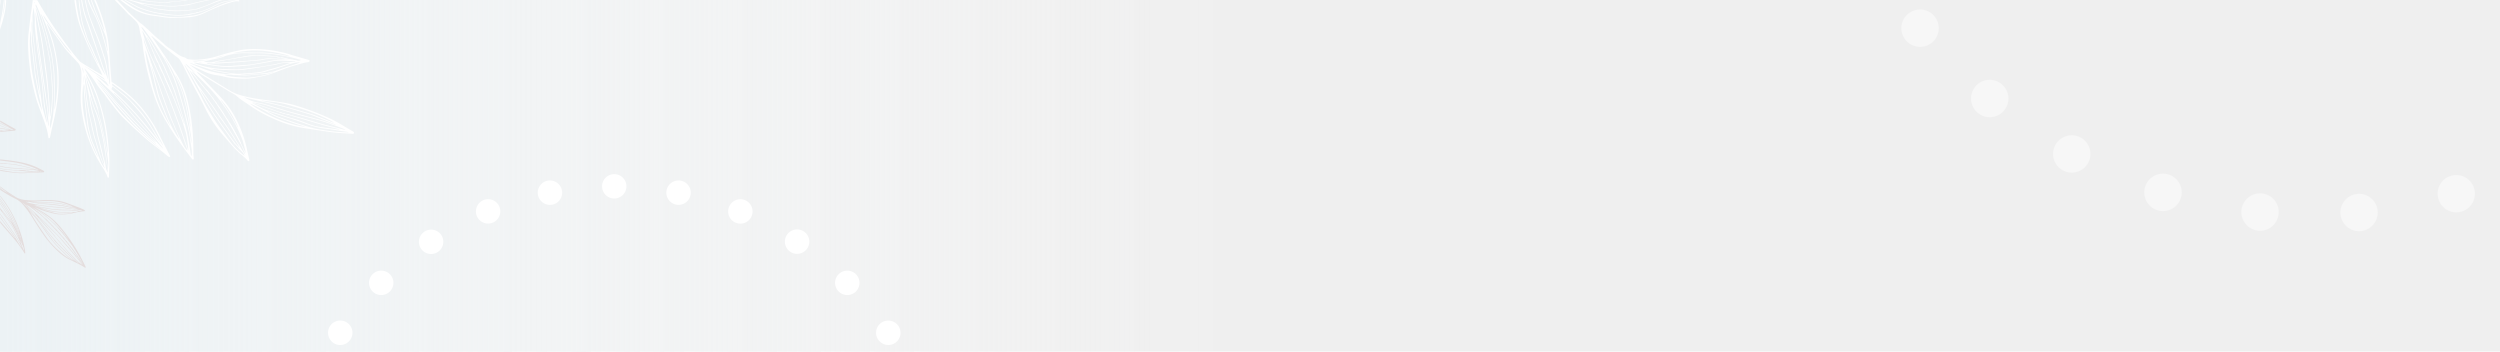 <svg width="1920" height="270" fill="none" xmlns="http://www.w3.org/2000/svg"><path fill="#EFEFEF" d="M0 0h1920v270H0z"/><path fill="url(#paint0_linear)" d="M0 0h1920v270H0z"/><mask id="a" maskUnits="userSpaceOnUse" x="0" y="0" width="1920" height="270"><path fill="#EFEFEF" d="M0 0h1920v270H0z"/><path fill="url(#paint1_linear)" d="M0 0h1920v270H0z"/></mask><g mask="url(#a)"><path d="M1392.39-344.28c-.45.84-.86 1.7-1.16 2.63a14.38 14.38 0 0027.5 8.49 14.33 14.33 0 00-9.5-17.96c-6.51-2-13.53.85-16.84 6.84zm-15.2 74.47a15.18 15.18 0 00-1.73 5.44 14.34 14.34 0 0012.86 15.76c7.9.83 14.94-4.87 15.77-12.78a14.4 14.4 0 00-12.82-15.8 14.46 14.46 0 00-14.08 7.38zm-.38 75.97c-1.38 2.57-2 5.48-1.72 8.38a14.35 14.35 0 1028.59-2.72 14.3 14.3 0 00-15.58-12.96 14.4 14.4 0 00-11.29 7.3zm14.51 74.64a14.47 14.47 0 00-1.16 11.11 14.3 14.3 0 0017.82 9.64 14.28 14.28 0 009.63-17.82 14.29 14.29 0 00-17.82-9.64 14.13 14.13 0 00-8.47 6.71zm28.8 70.38a14.25 14.25 0 00-.21 13.73c3.74 7 12.41 9.71 19.41 5.97a14.37 14.37 0 006.03-19.4 14.36 14.36 0 00-25.23-.3zm41.98 63.34a14.32 14.32 0 001.34 16.17 14.43 14.43 0 0020.22 2.13 14.39 14.39 0 002.09-20.25 14.33 14.33 0 00-20.2-2.05 13.6 13.6 0 00-3.45 4zm53.56 53.98a14.38 14.38 0 1026.79 5.8 14.46 14.46 0 00-5.22-9.7 14.35 14.35 0 00-20.19 1.83c-.5.7-.98 1.33-1.38 2.07zm62.81 42.9a14.4 14.4 0 005.8 19.47 14.4 14.4 0 0019.47-5.8 14.39 14.39 0 00-5.8-19.48 14.4 14.4 0 00-19.47 5.8zm70.12 29.36a14.4 14.4 0 1026.38 11.14 14.4 14.4 0 00-26.38-11.14zm74.54 15.18a14.79 14.79 0 00-1.73 5.44c-.37 3.76.76 7.56 3.18 10.53a14.61 14.61 0 009.65 5.28 14.33 14.33 0 0015.75-12.86 14.1 14.1 0 00-3.1-10.54 14.37 14.37 0 00-23.75 2.15zm76.08.3a13.93 13.93 0 00-1.75 8.31 14.42 14.42 0 0015.63 12.98 14.42 14.42 0 0012.95-15.7 14.34 14.34 0 00-26.83-5.58zm74.69-14.47a14.14 14.14 0 00-1.21 11.08 14.29 14.29 0 0017.82 9.64 14.28 14.28 0 009.63-17.82 14.29 14.29 0 00-17.82-9.63 13.82 13.82 0 00-8.42 6.73zm70.4-28.85a14.25 14.25 0 00-.21 13.73 14.36 14.36 0 10.21-13.73zm63.42-42a14.35 14.35 0 001.39 16.18 14.37 14.37 0 102.06-20.2 14.76 14.76 0 00-3.45 4.01zm141.11-260.94a14.47 14.47 0 00-1.65 5.42c-.4 3.8.73 7.6 3.1 10.54a14.75 14.75 0 009.7 5.31 14.43 14.43 0 0012.65-23.4 14.38 14.38 0 00-9.68-5.23 14.35 14.35 0 00-14.12 7.36zm-87.01 207.38a14.39 14.39 0 003.28 18.23 14.34 14.34 0 0020.23-1.89 14.33 14.33 0 00-1.89-20.22 14.33 14.33 0 00-21.62 3.88zm71.86-132.77c-.5.82-.86 1.7-1.14 2.58a14.42 14.42 0 009.47 18c3.68 1.1 7.59.73 10.96-1.02a14.5 14.5 0 007.07-8.49c1.07-3.63.72-7.58-1.03-10.96a14.7 14.7 0 00-8.51-7.02c-6.51-2-13.56.9-16.82 6.91zm-29.49 70.12a14.39 14.39 0 005.8 19.47 14.4 14.4 0 0019.47-5.8 14.4 14.4 0 00-5.8-19.47 14.4 14.4 0 00-19.47 5.8z" fill="#fff" fill-opacity=".47"/><path d="M254.72 543.46c-.44-.44-.86-.9-1.22-1.42a9.39 9.39 0 0115.61-10.43 9.35 9.35 0 01-2.59 13 9.4 9.4 0 01-11.8-1.15zm-23.38-43.73a9.35 9.35 0 013-15.33c4.8-1.99 10.25.26 12.25 5.05a9.4 9.4 0 01-5.08 12.28 9.43 9.43 0 01-10.17-2zm-14.4-47.43a9.55 9.55 0 01-2.64-4.92 9.36 9.36 0 1118.38-3.63 9.38 9.38 0 01-15.74 8.55zm-4.84-49.38a9.44 9.44 0 01-2.8-6.73 9.33 9.33 0 019.35-9.35 9.33 9.33 0 019.35 9.35 9.33 9.33 0 01-9.35 9.35 9.22 9.22 0 01-6.55-2.62zm4.9-49.38a9.3 9.3 0 01-2.7-8.54 9.37 9.37 0 0111.03-7.35 9.37 9.37 0 11-8.34 15.9zm14.44-47.43a9.33 9.33 0 01-2.17-10.36 9.42 9.42 0 0112.24-5.1 9.39 9.39 0 015.08 12.28 9.35 9.35 0 01-12.25 5.05 8.85 8.85 0 01-2.9-1.87zm23.43-43.73a9.38 9.38 0 1114.22-1.58 9.37 9.37 0 01-12.97 2.61c-.44-.33-.86-.64-1.25-1.03zm31.28-38.53a9.4 9.4 0 010-13.26 9.4 9.4 0 0113.26 0 9.4 9.4 0 010 13.26 9.4 9.4 0 01-13.26 0zm38.37-31.43a9.39 9.39 0 1114.42-11.88 9.4 9.4 0 01-14.42 11.88zm43.79-23.38a9.71 9.71 0 01-2.1-3.08 9.43 9.43 0 01.03-7.18 9.54 9.54 0 015.05-5.1 9.35 9.35 0 0112.24 5.1 9.37 9.37 0 01-15.22 10.25zm47.51-14.37a9.12 9.12 0 01-2.64-4.87 9.41 9.41 0 017.35-11.03 9.41 9.41 0 0111.03 7.4 9.36 9.36 0 01-15.74 8.5zm49.4-4.87a9.26 9.26 0 01-2.82-6.7 9.33 9.33 0 019.35-9.35 9.33 9.33 0 019.34 9.34 9.33 9.33 0 01-9.34 9.35 9.04 9.04 0 01-6.53-2.64zm49.4 4.92a9.31 9.31 0 01-2.69-8.54 9.37 9.37 0 112.7 8.54zm47.49 14.45a9.37 9.37 0 01-2.15-10.39 9.37 9.37 0 115.05 12.25 9.58 9.58 0 01-2.9-1.86zm136.87 136.86a9.43 9.43 0 013-15.38 9.42 9.42 0 0112.27 12.28 9.38 9.38 0 01-5.07 5.07 9.37 9.37 0 01-10.2-1.97zm-93.06-113.46a9.38 9.38 0 1112.91-13.6 9.38 9.38 0 01-12.91 13.6zm69.68 69.63c-.47-.42-.86-.9-1.2-1.4a9.4 9.4 0 012.57-13.02 9.46 9.46 0 0113.05 2.59 9.64 9.64 0 011.4 7.04 9.37 9.37 0 01-15.82 4.79zm-31.51-38.35a9.4 9.4 0 010-13.26 9.4 9.4 0 0113.25 0 9.4 9.4 0 010 13.26 9.4 9.4 0 01-13.25 0zM191.3 123.57c.36-.43.15-.9.05-1.34-.7-3.14-1.38-6.3-2.1-9.43a96.41 96.41 0 00-6.75-19.07 74.69 74.69 0 00-13.47-19.57c-5.64-5.98-11.34-11.89-17-17.84-.38-.4-.7-.85-1.04-1.27.4.2.8.36 1.18.6 1.15.71 2.27 1.48 3.42 2.18 6.34 3.88 12.69 7.75 19.05 11.6 1.73 1.04 3.53 1.99 5.28 3 .5.28.96.61 1.4.97 1.26 1 2.44 2.12 3.75 3.04 2.9 2.03 5.88 3.93 8.8 5.93 5.8 4 12.11 7.07 18.55 9.87a90.5 90.5 0 0022.75 6.4c2.47.36 4.93.77 7.4 1.13 4.72.69 9.44 1.5 14.2 2 4.53.49 9.1.66 13.67.97.5.04 1.06.14 1.39-.42.16-.47-.04-.82-.4-1.1-.28-.21-.6-.4-.91-.58-2.2-1.3-4.4-2.57-6.58-3.88a104.2 104.2 0 00-11.37-6.17 207.7 207.7 0 00-26.27-9.81 68.72 68.72 0 00-7.58-1.8 313.1 313.1 0 00-13.56-2.02c-6.45-.82-12.87-1.78-19.15-3.5a35.34 35.34 0 01-9.5-3.87c-7.23-4.5-14.56-8.86-21.77-13.4-3.13-1.98-6.08-4.26-9.1-6.4.45.16.92.29 1.35.49 3.24 1.53 6.47 3.1 9.72 4.6a33.69 33.69 0 009.98 2.93c1.6.2 3.18.5 4.74.9 3.8.98 7.64 1.46 11.55 1.61 4.22.17 8.41.21 12.57-.64 1.02-.2 2.03-.43 3.06-.6a68.22 68.22 0 0012.75-3.5c5-1.88 9.94-3.93 15.13-5.32 3.25-.88 6.43-2.07 9.8-2.48.31-.04.64-.1.9-.24.28-.17.49-.45.82-.78-.38-.31-.62-.59-.92-.73-.37-.17-.8-.23-1.2-.35-3.58-1.04-7.18-2.06-10.77-3.11-1.64-.49-3.26-1.08-4.91-1.52a99.08 99.08 0 00-24.17-3.4c-3.9-.04-7.78.16-11.63.9a158.62 158.62 0 00-16.74 4.34 62.9 62.9 0 01-17.61 2.99c-1.6.02-3.21-.15-4.81-.29a4.36 4.36 0 01-2.44-.92c-.4-.32-.9-.56-1.4-.68-2.11-.52-3.91-1.64-5.65-2.88-1.27-.9-2.49-1.87-3.76-2.76-2.26-1.57-4.67-2.93-6.5-5.05-.2-.23-.48-.38-.72-.59l-6-5.19c-.13-.1-.22-.22-.34-.33-1.74-1.63-3.44-3.3-5.24-4.87-1.8-1.56-3.4-3.37-5.47-4.6-.17-.1-.3-.28-.46-.42L99.2 9.73c-.45-.43-.89-.88-1.31-1.33-2.42-2.58-4.85-5.14-7.23-7.76-1.47-1.6-2.85-3.28-4.28-4.93l-.24-.28.33.16c1.42 1.04 2.86 2.07 4.26 3.14 3.5 2.7 6.99 5.39 10.77 7.7a40.48 40.48 0 0016.52 5.69c2.16.26 4.32.58 6.48.9 3.44.52 6.9.9 10.4.77 3.16-.13 6.32-.3 9.48-.5a34.7 34.7 0 0012.74-3.35c6.2-2.92 12.43-5.77 19.03-7.74 2.34-.7 4.64-1.55 7.16-1.09.12.02.26-.11.45-.2.06-.67-.44-.9-.9-1.1-1.96-.82-3.88-1.75-5.9-2.41-4.5-1.48-9.03-2.8-13.55-4.2a45.85 45.85 0 00-19.71-1.8c-4.84.63-9.7 1.23-14.52 2a373.36 373.36 0 01-19.92 2.74c-.98.1-1.97.18-2.95.2-4.27.05-8.5-.44-12.73-.94a21.65 21.65 0 01-6.97-2.16 30 30 0 01-5.55-3.71 127.8 127.8 0 01-10.99-9.68c-3.73-3.76-7.41-7.57-11.1-11.38-1.34-1.38-2.64-2.8-3.94-4.21-.27-.3-.47-.64-.7-.97.28.1.58.15.83.3 6.47 3.64 13.39 6.17 20.46 8.32.55.16 1.11.3 1.67.4 4.65.85 9.28 1.79 14 2.17 3.54.29 7.05.53 10.58.13 1.45-.17 2.91-.24 4.36-.23 4.07.05 8.1-.25 12.1-1 2.55-.48 5.12-.9 7.66-1.44a45.21 45.21 0 008.52-2.99c2.43-1.06 4.78-2.3 7.27-3.21 6.98-2.56 13.49-6.23 20.53-8.66.36-.12.68-.41 1.08-.66l-.4-1.04c-.4 0-.7-.04-1 .01a10.2 10.2 0 01-3.72-.06c-1.64-.28-3.28-.56-4.9-.9a142.6 142.6 0 00-22.7-3.03c-4.94-.23-9.87-.25-14.76.59-5.08.87-10.07 2.1-15.02 3.5-6.55 1.87-13.02 4.02-19.68 5.43-2.13.45-4.28.92-6.45 1.1-2.84.25-5.7.3-8.56.29-4.87-.01-9.6-1.04-14.25-2.38-.77-.22-1.4-.6-1.93-1.23-2.44-2.9-4.9-5.8-7.4-8.65a42.27 42.27 0 00-3.68-3.59c-2.06-1.82-4.18-3.58-6.3-5.34-3.24-2.7-6.48-5.37-9.73-8.05-1.66-1.36-3.32-2.7-4.98-4.07.76.37 1.54.69 2.25 1.12 4 2.43 8.03 4.8 12.22 6.9a40.87 40.87 0 008.53 3.38c2.98.73 5.98 1.4 8.99 1.97 4.8.92 9.58 1.91 14.52 1.6 4.59-.28 9.13-.78 13.45-2.43 4.17-1.6 8.3-3.3 12.44-5 3.9-1.6 7.76-3.25 11.65-4.85a26.1 26.1 0 015.98-1.74c.54-.09 1.16-.1 1.38-.74-.13-.73-.69-.77-1.19-.88-4.1-.9-8.2-1.86-12.34-2.67a65.88 65.88 0 00-22.18-.77c-2.77.4-5.54.9-8.28 1.5a132.14 132.14 0 01-19.62 2.58c-2.54.17-5.08.39-7.62.45-2.03.05-4.06 0-6.07-.2-2.42-.24-4.8-.78-7.21-1.06-3.61-.41-7-1.52-10.3-2.96a14.8 14.8 0 01-4.27-2.8 54.11 54.11 0 00-4.44-3.69 123.72 123.72 0 00-12.84-8.26c-4.16-2.4-8-5.25-11.93-7.95-5.23-3.6-10.42-7.25-16.2-9.93-.73-.34-1.38-.8-2.07-1.22.38.06.78.1 1.13.22 2.44.9 4.88 1.8 7.3 2.75 4.6 1.79 9.21 3.52 14 4.8a66.08 66.08 0 0023.47 2c4.5-.4 8.74-1.82 12.95-3.32 4.48-1.6 8.6-3.94 12.7-6.29a731.77 731.77 0 0126.83-14.6c1.34-.7 2.66-1.43 3.97-2.17.58-.33 1.2-.67 1.22-1.5-.2-.74-.8-1.08-1.46-1.26-.74-.2-1.52-.34-2.29-.42-3.1-.3-6.2-.63-9.31-.85-4.3-.3-8.6-.65-12.93-.48-3.06.12-6.13.19-9.19.4a45.32 45.32 0 00-13.55 2.77 992.8 992.8 0 00-21.67 8.77c-7.48 3.13-15.16 5.46-23.25 6.22-3.68.34-7.37.5-11.05.74a9.81 9.81 0 01-5.8-1.43c-.9-.53-1.83-1-2.73-1.5a455.84 455.84 0 00-24.23-12.58c-4.43-2.17-9.05-3.94-13.55-5.97a167.27 167.27 0 00-13.32-5.3c-6.23-2.2-12.38-4.6-18.76-6.35a45 45 0 01-4.01-1.26c-5.31-2-10.84-3.3-16.26-4.92-.8-.24-1.62-.37-2.43-.54-4.88-1.04-9.75-2.15-14.65-3.1-4.02-.77-8.09-1.34-12.14-2-.15-.03-.31-.03-.47-.05-1.26-.14-2.34.36-3.38.96-.42.23-.71.6-.7 1.23.13.53.58.87 1.15 1.06.39.13.8.24 1.2.32 2.7.54 5.4 1.04 8.1 1.61 4.02.86 8.01 1.8 12.02 2.67 4.42.94 8.83 1.95 13.28 2.72 4.1.71 8.2 1.45 12.22 2.48a62.8 62.8 0 0110.58 3.71c4.96 2.28 9.93 4.53 14.85 6.9a136.8 136.8 0 018.4 4.44 259.97 259.97 0 0123.01 14.95c4.4 3.15 8.76 6.34 12.58 10.21.22.22.45.43.7.63a29.48 29.48 0 013.97 3.95c.57.67 1.2 1.3 1.88 1.86 3.2 2.59 5.9 5.72 8.91 8.5.38.35.7.77 1.02 1.18 2.72 3.57 5.67 6.91 9.26 9.64.2.16.4.33.58.52a48.97 48.97 0 007.01 6.12c.01.57.09 1.19.02 1.79a12.63 12.63 0 01-1.73 4.97 38.78 38.78 0 01-4.55 6.31 356.04 356.04 0 01-6.85 7.68 106.21 106.21 0 00-17.29 25.1c-4.79 9.64-7.98 19.85-10.22 30.35-1.42 6.66-2.72 13.34-4.06 20.02a98.1 98.1 0 00-.73 4.14c-.1.6-.09 1.22-.13 1.84l.82.51c1.06-.18 1.71-.88 2.35-1.54 1.84-1.91 3.69-3.82 5.44-5.8 6.35-7.23 12.68-14.47 19-21.72a99.2 99.2 0 009.47-12.57 71.94 71.94 0 009.3-21.85 100.24 100.24 0 002.68-24.57c-.06-3.81-.5-7.56-1.46-11.26-.06-.25-.06-.51-.12-1.06 3.1 4 5.98 7.74 8.9 11.54-.01.5 0 1-.06 1.51-.19 1.5-.37 3-.62 4.48a19.8 19.8 0 01-.73 3.18c-1.74 5.01-3.54 10-5.31 15-.7 1.95-1.45 3.89-2.05 5.88-2.72 9.07-3.84 18.4-4.32 27.8-.32 6.3.25 12.57.9 18.83.27 2.53.8 5.03 1.13 7.55.6 4.81 1.94 9.47 2.96 14.19a44.97 44.97 0 011.24 10.03c0 .73 0 1.46.02 2.18 0 .44.1.83.78.94.2-.26.46-.56.64-.9 2.11-4 4.22-8 6.3-12.02A132.7 132.7 0 003.18 11.76 59.2 59.2 0 004.81-.89c.09-5.37-.44-10.7-1.2-16-.6-4.06-1.32-8.1-2.01-12.15a95.72 95.72 0 00-4.12-15.5l-1.68-4.8c1.15 1.59 2.39 3.12 3.42 4.78 2.94 4.77 5.93 9.52 8.62 14.45 2.46 4.5 5.07 8.94 7.66 13.38 1.23 2.1 2.46 4.23 3.88 6.2 1.8 2.49 3.53 5 5.05 7.68.56.99.87 1.98.72 3.11-.35 2.68-.7 5.35-1.07 8.02-.15 1.08-.38 2.15-.51 3.23-.51 4.28-.98 8.57-1.49 12.84-.56 4.76-.7 9.53-.37 14.31.17 2.38.24 4.78.49 7.15.4 3.77.8 7.55 1.4 11.3.62 3.78 1.4 7.55 2.28 11.3.82 3.48 1.7 6.97 2.82 10.36 1.57 4.72 3.46 9.35 5.12 14.04 1.48 4.16 2.88 8.35 3.34 12.78.02.21.24.4.37.61.83-.1.88-.7 1-1.26.62-2.9 1.2-5.8 1.9-8.67 2.47-10 4.28-20.11 4.56-30.45.12-4.67.1-9.35-.44-14-.41-3.45-.96-6.9-1.57-10.32-.48-2.65-1.1-5.29-1.77-7.9-1.24-4.84-3-9.5-4.85-14.13-.2-.51-.35-1.04-.52-1.56.35.41.73.8 1.05 1.25 3.82 5.31 7.61 10.65 11.44 15.95a50.15 50.15 0 003.38 4.28c2.75 3.05 5.59 6.02 8.38 9.02.28.3.56.63.73 1a16.8 16.8 0 011.74 6.74c.05 3.1 0 6.23-.18 9.33-.29 4.77-.64 9.53-.25 14.32.24 3.06.67 6.08 1.2 9.1a104.85 104.85 0 0015.62 39.9c1.08 1.64 1.96 3.42 2.87 5.16.35.69.51 1.47.79 2.2.04.12.22.2.39.34l.68-.28c.03-1.14.05-2.22.1-3.3.07-2.08.2-4.15.25-6.23.1-5.25-.32-10.48-.82-15.7-.86-9.01-2.3-17.92-4.83-26.64a143.4 143.4 0 00-5.01-14.9c-2.23-5.4-5.12-10.44-7.9-15.54-.25-.44-.45-.9-.66-1.34.26.21.54.4.77.66a62.42 62.42 0 017.45 9.58 67.88 67.88 0 005.6 7.67c.84 1 1.69 1.99 2.42 3.06 2.54 3.74 5.38 7.26 8.2 10.8 1.91 2.4 3.94 4.7 6.15 6.83 2.8 2.7 5.57 5.45 8.47 8.05 4.64 4.17 9.21 8.42 14.2 12.18 3.48 2.63 6.95 5.28 10.26 8.13.46.4 1 .73 1.52 1.06.11.07.3 0 .53 0l.3-.64-.3-.62c-2.69-5.27-5.44-10.51-8.06-15.82a107.6 107.6 0 00-12.6-19.63c-6.35-7.97-14.12-14.35-22.49-20.05-.5-.35-1.03-.67-1.54-1-.06-.48-.13-.88-.16-1.3-.35-4.3-.7-8.6-1.02-12.9-.15-1.9-.23-3.83-.38-5.75-.24-3.1-.4-6.22-.81-9.3-.5-3.71-1.19-7.38-2.11-11.02a150.95 150.95 0 00-6.14-18.79 303.79 303.79 0 00-11.76-25.8c-1.18-2.3-2.38-4.58-3.58-6.88 1.4 1.31 2.83 2.58 4.16 3.95C74.84-13.7 85.77-2.44 96.7 8.83c.73.74 1.3 1.66 2.1 2.3 1.84 1.45 3.46 3.14 5.16 4.74a10.26 10.26 0 013.08 5.97c.3 1.8.6 3.6 1.11 5.33.52 1.7.95 3.4 1.14 5.16.95 8.6 2.5 17.08 4.62 25.45 1.17 4.63 2.46 9.24 3.92 13.79a99.53 99.53 0 007.1 16.93c6.43 11.89 14.3 22.8 22.48 33.5.15.2.36.36.59.58l.87-.33-.1-1.13c-.08-1.2-.24-2.38-.24-3.57-.02-5.98-.2-11.95-.73-17.9a137.19 137.19 0 00-4.18-24.1 68.72 68.72 0 00-8.2-18.94c-2.02-3.15-4-6.32-6.05-9.46-1.73-2.65-3.5-5.28-5.28-7.9-2.53-3.75-5.08-7.49-7.62-11.23l-.29-.48c.44.14.74.4 1.04.67 6.25 5.5 12.46 11.03 19.15 16a7.4 7.4 0 012.16 2.4c.75 1.37 1.59 2.69 2.3 4.07 1.1 2.12 2.1 4.29 3.18 6.42 4.35 8.64 9.13 17.04 13.42 25.7a93 93 0 0012.18 19c3.22 3.8 6.5 7.56 9.8 11.3 1.1 1.25 2.32 2.4 3.5 3.55 2.39 2.32 5.27 4.09 7.3 6.79.26.36.68.46 1.1.13zm37.72-27.13a100.4 100.4 0 01-22.36-8.1c-4.22-2.12-8.4-4.32-12.3-7.01-.74-.52-1.43-1.11-2.15-1.67.28.07.57.12.83.25 3.16 1.56 6.36 3.07 9.47 4.74 3.84 2.06 7.62 4.26 11.72 5.79 6.22 2.33 12.41 4.75 18.86 6.43.5.14.98.38 1.47.58-1.85-.33-3.72-.58-5.54-1.01zm37.92 4.88c.29.04.56.13.82.4-1.6-.06-3.2-.09-4.8-.17a147.62 147.62 0 01-20.83-2.79c-.97-.19-1.93-.42-2.87-.7a344.1 344.1 0 01-24.7-8.15 71.18 71.18 0 01-8.45-3.98c-.21-.11-.39-.28-.58-.43.54.1 1.09.18 1.6.34 4.2 1.38 8.38 2.78 12.58 4.15 1.72.57 3.47 1.06 5.2 1.64 3.4 1.14 6.8 2.24 10.16 3.5a65.8 65.8 0 0014.31 3.6c5.86.8 11.71 1.71 17.56 2.58zm-3.53-2.6l1.28.56c.14.06.26.17.65.43-.58-.07-.9-.06-1.2-.14-6.8-1.9-13.7-3.37-20.46-5.43-7.45-2.27-14.97-4.32-22.46-6.44-.53-.16-1.1-.18-1.67-.26.47.2.92.45 1.4.59 8.7 2.59 17.4 5.21 26.12 7.73 3.93 1.13 7.93 2.05 11.89 3.07.68.18 1.34.4 2 .61-.38.02-.78.08-1.16.03-5.04-.7-10.09-1.35-15.1-2.17-3.09-.5-6.06-1.5-8.96-2.66a94.4 94.4 0 00-11.82-3.94c-1-.26-2-.57-2.98-.89-4.85-1.57-9.67-3.2-14.53-4.7-4.31-1.34-8.18-3.57-12.1-5.72-.12-.07-.22-.2-.33-.31l-.61-.2.57-.1-.03-.3.64.23c3.5.48 6.96 1.17 10.33 2.23 10 3.15 20.04 6.18 30.2 8.78 2.86.74 5.7 1.58 8.57 2.32 6.75 1.74 13.26 4.2 19.76 6.69zm-61.97-21.47c6.39.77 12.81 1.38 19.03 3.12 5.59 1.57 11.18 3.17 16.66 5.08 6.22 2.17 12.3 4.74 18.08 7.95.47.26.9.6 1.34.91-.42-.13-.84-.23-1.25-.4-4.49-1.78-8.96-3.63-13.47-5.36-2.13-.81-4.34-1.45-6.52-2.1-9.66-2.9-19.37-5.61-29.2-7.85-1.37-.31-2.75-.59-4.11-.9-.43-.1-.85-.28-1.27-.42.24-.01.48-.05.71-.03zm-8.43-1.17c6.62 1.56 13.25 3.09 19.86 4.69 8.6 2.08 17.02 4.74 25.5 7.23.4.11.79.24 1.17.4 5.75 2.28 11.49 4.58 17.22 6.9.44.17.83.46 1.24.71-.42-.1-.84-.18-1.24-.34a124.77 124.77 0 00-13.04-4.22c-7.18-1.93-14.35-3.88-21.52-5.82-.55-.14-1.1-.3-1.65-.46-5.16-1.58-10.32-3.2-15.5-4.74a48.89 48.89 0 00-5.75-1.4 29.28 29.28 0 01-9.02-2.84c-.89-.48-1.84-.83-2.69-1.45l5.42 1.34zM180.63.1c.03.01.03.08.06.21-.17.07-.34.18-.52.2-3.95.57-7.64 1.98-11.28 3.48-3.98 1.64-7.86 3.52-11.8 5.27a31.11 31.11 0 01-8.76 2.67c-3.14.4-6.28.84-9.44 1.13-4.36.4-8.71.05-13.04-.6-2.82-.42-5.64-.88-8.47-1.27a38.1 38.1 0 01-13.74-4.8 94.56 94.56 0 01-11.4-7.93c.47.21.95.41 1.4.66 3.83 2.1 7.64 4.23 11.47 6.31.77.42 1.6.74 2.42 1.06a76.76 76.76 0 0018.38 4.57c3.92.48 7.83.95 11.78.9 3.33-.05 6.62-.49 9.86-1.23.17-.04.31-.2.47-.31-1.89.26-3.77.55-5.66.78-4.78.6-9.54.28-14.3-.39-2.05-.29-4.1-.59-6.16-.93a73.87 73.87 0 01-15.4-4.44c-.62-.25-1.22-.57-1.8-.9C102 3.07 99.31 1.6 96.63.1c-.42-.24-.8-.57-1.18-.86 2.32.65 4.67 1.22 6.96 1.97 4.44 1.46 8.84 3.04 13.26 4.54 3.86 1.3 7.89 1.8 11.91 2.27 3.2.37 6.4.7 9.63.55 4.52-.19 9.03-.5 13.49-1.3.86-.16 1.72-.41 2.54-.73 3.59-1.36 7.2-2.7 10.74-4.17a43.03 43.03 0 018.62-2.63c.5-.1 1.01-.23 1.52-.36a9.63 9.63 0 016.5.72zm-17.89-5.78l9.4 2.86c.21.07.41.2.62.3l-5.78-.72c-2.06-.24-4.12-.55-6.19-.7-1.39-.1-2.8-.03-4.2.05-3.1.19-6.21.42-9.32.63-.62.05-1.24.13-1.86.16-2.54.15-5.08.3-7.62.43-1.6.09-3.21.14-4.82.24-5.54.36-11.08.8-16.63 1.1-3.95.22-7.89-.04-11.82-.46a1.16 1.16 0 01-.66-.31l5.27-.23c.94-.05 1.87-.1 2.8-.2 4.38-.54 8.76-1.1 13.15-1.63 1.03-.13 2.07-.13 3.1-.27 1.44-.2 2.87-.47 4.3-.7.67-.11 1.34-.24 2-.28 3.37-.24 6.74-.49 10.1-.66 1.87-.09 3.74-.02 5.61-.04 2.54-.03 5.09-.04 7.63-.13 1.68-.06 3.31.06 4.92.56zM145.48-7.4c3.52-.38 7.06-.38 10.56.2l.9.19.02.3c-1.7.06-3.41.2-5.12.15-4.42-.13-8.82.12-13.21.53-2.32.21-4.66.35-7.01.41l1.34-.17c4.18-.54 8.34-1.16 12.52-1.61zm-50.5 4.72c3.11.72 6.22 1.5 9.35 2.2.69.16 1.42.13 2.14.18l-1.9-.69c1.42.06 2.84.1 4.26.19 4.05.26 8.08.12 12.12-.27 4.18-.41 8.38-.58 12.58-.85 3.98-.25 7.97-.5 11.95-.77 3.78-.26 7.55-.58 11.33-.8 2.38-.15 4.77-.13 7.14.26l1.38.28c-3.9.32-7.57.65-11.24.9-4.05.3-7.99 1.24-11.96 2.03a62 62 0 01-9.1 1.2c-2.06.1-4.12.4-6.19.61.4.05.81.19 1.2.15 3.37-.31 6.72-.66 10.08-.98a98.08 98.08 0 0010.3-1.73c1.42-.3 2.88-.46 4.32-.59 3.16-.27 6.33-.46 9.48-.75 3.18-.29 6.34.04 9.5.3.7.05 1.39.15 2.11.46-1.04.3-2.07.66-3.12.87-2.46.52-4.8 1.37-7.06 2.43a106.74 106.74 0 01-12.22 4.69c-.49.16-1 .29-1.51.36a82.54 82.54 0 01-17.56.94A145.7 145.7 0 01122 6.8c-4.4-.6-8.54-2.2-12.72-3.62-.17-.06-.32-.2-.47-.3.75.07 1.51.1 2.25.24C117 4.22 123 4.59 129 4.92c3.1.16 6.22.07 9.31-.44 2.1-.35 4.22-.59 6.33-.88a2 2 0 001.02-.38c-.38.03-.77.04-1.15.09l-5.55.79c-3.97.56-7.96.6-11.95.28a187 187 0 01-13-1.3 96.64 96.64 0 01-17.9-4.65c-.93-.33-1.88-.56-2.82-.84l-.66-.23-.35-.55c.9.16 1.8.3 2.7.5zM-169-153.84l-.03-.19.16-.22.42.38-.1.16c-.15-.04-.31-.1-.45-.13zm1.73-.16c1-.13 1.93.02 2.79.56-.97 0-1.91-.12-2.8-.56zm28.99 4.56c.12.02.23.14.44.27-.26.03-.41.1-.55.06-1.8-.38-3.67-.5-5.38-1.28l5.49.95zm.1 2.16c-2.73-.63-5.48-1.18-8.2-1.84-3.52-.85-7.03-1.78-10.54-2.69-.22-.05-.42-.18-.63-.28.59.07 1.18.1 1.76.23l21.09 4.75c.53.12 1.05.27 1.56.5a21.9 21.9 0 01-5.05-.66zm114.65 89.69l.31-.04.6-.38.22-.66.08-.33.21.3c.64-1.3 1.27-2.6 1.92-3.89.11-.22.28-.4.58-.84.04 1.47-.1 2.64-.44 3.76-.69 2.23-1.41 4.46-2.23 6.64a476.58 476.58 0 01-4.12 10.6A80.44 80.44 0 01-28.78-37c-3.71 7.62-7.47 15.2-11.21 22.8-3.1 6.3-6.34 12.53-9.86 18.6-1.93 3.33-3.73 6.73-5.6 10.09-.25.43-.55.82-.83 1.23.14-1.4.67-2.67 1.3-3.9 5.12-10.1 10.26-20.18 15.38-30.27 2.23-4.4 4.46-8.8 6.63-13.22a152.1 152.1 0 003.03-6.66c1.55-3.57 3.06-7.16 4.56-10.75.24-.56.35-1.17.52-1.76-.26.43-.58.84-.77 1.3-1.57 3.62-3.1 7.26-4.68 10.87-.9 2.1-1.82 4.2-2.85 6.24-3.87 7.64-7.79 15.26-11.7 22.89-.18.36-.46.66-.7 1-.11.33-.18.69-.33 1-1.38 2.78-2.77 5.54-4.17 8.3-.12.26-.32.47-.49.7.07-.33.11-.67.22-.98 1.13-3.14 2.8-6 4.52-8.84.05-.08.16-.13.24-.2.02-.15.01-.32.07-.45l3.9-8.12c.83-1.73 1.75-3.42 2.43-5.2 1.1-2.92 2.44-5.72 3.8-8.52.7-1.44 1.4-2.9 1.94-4.4a86.1 86.1 0 014.68-10.83c.35-.67.52-1.43.77-2.16-.21.28-.46.54-.62.85a220 220 0 00-2.28 4.61c-.52 1.08-1.06 2.15-1.46 3.27a87.65 87.65 0 01-4.7 10.87c-.35.7-.72 1.39-.98 2.12-1.75 4.97-4.3 9.57-6.54 14.31-.95 2.02-1.98 4.01-3.07 5.96-1.2 2.14-2.3 4.3-3.17 6.6-.5 1.3-1.06 2.6-1.62 3.88a355.93 355.93 0 01-7 15.14c-.1.2-.25.38-.4.56.15-.57.26-1.16.47-1.7 3.11-8.55 6.66-16.9 10.1-25.32 2.52-6.2 5.25-12.32 8.05-18.4.62-1.37 1.18-2.78 1.75-4.17a68.51 68.51 0 014.5-9.23 67.85 67.85 0 002.4-4.37c1.93-3.87 4.2-7.52 6.5-11.17.72-1.13 1.67-2.11 2.52-3.16zM-55.7 16.06c3.14-5.56 6.32-11.1 9.42-16.69 4.23-7.63 8-15.5 11.84-23.34 1.97-4 3.96-8 5.86-12.05 1.1-2.34 2.08-4.75 3.04-7.16 1.5-3.76 2.95-7.54 4.43-11.31.09-.21.26-.4.4-.58-.07.65-.11 1.3-.23 1.94a71.35 71.35 0 01-3.2 11.53c-2.18 5.83-4.23 11.72-6.8 17.4a96 96 0 01-2.9 5.86c-2.18 4.07-4.37 8.14-6.69 12.13-1.56 2.7-3.32 5.26-5.02 7.87-1.81 2.79-3.7 5.52-5.47 8.33a90.29 90.29 0 01-5.6 8.01c.3-.65.57-1.32.92-1.94zm-2.46 3.26c-.47.99-1.1 1.9-1.67 2.83.04-.27.06-.56.18-.8.71-1.48 1.16-3.09 2.2-4.4-.22.8-.36 1.63-.71 2.37zm-4.3 9.11c.24-.4.5-.8 1-.93l-1 .93zm-.75-2.44c.38-2 .77-3.98 1.25-5.94.68-2.77 1.48-5.52 2.17-8.29A93.98 93.98 0 01-56.27.96c2-5.24 3.91-10.52 6.56-15.48 3.2-6 6.25-12.1 9.9-17.84l2.3-3.7c.75-1.42 1.5-2.83 2.23-4.26.23-.44.39-.93.58-1.4-.32.4-.7.76-.94 1.2-4.38 7.65-9 15.16-13.14 22.96a146.63 146.63 0 00-7.61 17.2c-.99 2.62-1.89 5.28-2.84 7.91-.13.36-.31.7-.48 1.05-.01-1.5.37-2.94.81-4.34 2.27-7.13 4.76-14.17 8.13-20.87 1.3-2.6 2.56-5.22 3.85-7.83a37.26 37.26 0 013.88-6.2c2.26-2.93 3.99-6.19 5.79-9.4.11-.21.1-.5.15-.74-.31.4-.68.75-.94 1.18-.93 1.5-1.78 3.06-2.72 4.55a69.65 69.65 0 01-2.9 4.25 38.87 38.87 0 00-3.7 5.95c-2.8 5.68-5.77 11.3-8.01 17.24-.08.22-.23.4-.35.6.04-.33.05-.67.15-.98 2.6-8.03 5.83-15.77 10.38-22.9a124.4 124.4 0 017.95-11.15c.32-.39.74-.7 1.1-1.05.55-.75 1.03-1.55 1.64-2.23 1.87-2.09 3.8-4.13 5.7-6.2-.2.44-.35.9-.6 1.3-1.09 1.67-2.21 3.32-3.3 5-.29.45-.48.98-.72 1.47l.3-.02-.2.62-.29.36c-.05.2-.07.4-.16.58l-3.6 6.25c-1.12 2.63-2.22 5.26-3.36 7.88-1.17 2.66-2.4 5.3-3.55 7.98-2 4.67-4.02 9.35-5.94 14.07-2.8 6.88-5.54 13.79-8.27 20.7-.76 1.93-1.43 3.9-2.13 5.85-.13.39-.19.8-.28 1.2l.3-.02-.22.64-.21.65-.32.03-.24.67-.23.66c-.23.44-.48.87-.67 1.33-.27.64-.5 1.3-.75 1.96 0-.55-.08-1.12.03-1.65zm45.5-74.58a100.22 100.22 0 01-2.36 16.78 65.37 65.37 0 01-8.07 19.48c-1.09 1.77-2.24 3.5-3.4 5.23-.3.45-.7.83-1.06 1.25.04-.18.07-.37.16-.54l6.5-13.29a38.82 38.82 0 002.47-6.54c.72-2.55 1.44-5.11 2.4-7.56a45.96 45.96 0 002.92-13.8c.07-1.03.19-2.05.5-3.07-.02.68-.02 1.37-.06 2.06zm-.39-11.46c-.43 3.18-.9 6.36-1.34 9.55-.08.61-.09 1.23-.13 1.85.16-.48.4-.95.47-1.44.36-2.26.67-4.52 1-6.78.07-.44.17-.87.5-1.28-.08 1.08-.12 2.16-.23 3.24l-1.28 12.38c-.2 1.92-.73 3.77-1.33 5.6-1.31 3.95-2.55 7.91-3.88 11.85a50.27 50.27 0 01-2.04 5.05 375.75 375.75 0 01-5.02 10.4A54.5 54.5 0 01-39.73 2.9c-3.9 4.26-7.67 8.62-11.51 12.93-.31.35-.7.64-1.07.94.3-.44.56-.9.88-1.33 3.5-4.56 7.02-9.11 10.52-13.69.36-.47.59-1.05.88-1.58-.32.32-.68.6-.96.96C-45.37 6.76-49.7 12.41-54.1 18c-1.93 2.45-4.04 4.75-6.08 7.1-.22.27-.52.47-.8.7.16-.37.26-.77.48-1.1 1.21-1.81 2.37-3.66 3.7-5.4 2.6-3.37 5.01-6.87 7.23-10.52 1.48-2.44 3.12-4.79 4.76-7.12a99.19 99.19 0 006.4-10.51c1.33-2.53 2.7-5.04 4.09-7.53 2.17-3.91 4.08-7.95 5.72-12.1 1.37-3.49 2.65-7 4-10.49a86.77 86.77 0 005.03-19.72c.21-1.59.6-3.15.94-4.88.55 1.27.71 2.2.53 3.52zm165.55 22.7c-1.1.48-2.21.91-3.31 1.38-2.34.99-4.7 1.96-7.02 3a71 71 0 01-9.45 3.6 41.1 41.1 0 01-3.8.9c-1.93.35-3.89.62-5.89.76 1.39-.58 2.78-1.16 4.16-1.76 5.4-2.32 10.95-4.21 16.6-5.84 1.14-.33 2.34-.5 3.48-.83 2.17-.62 4.31-1.3 6.47-1.95-.42.25-.81.54-1.24.73zm3.95-1.78a3.45 3.45 0 012.04-1.14l-2.04 1.14zm-8.98-1.62a5.98 5.98 0 011.58.06c-.55.07-1.11.1-1.65.21-1.99.4-3.96.89-5.95 1.24-3.66.65-7.05 2.12-10.56 3.24-3.7 1.18-7.38 2.5-11.1 3.6-5.09 1.52-10.17 3-15.5 3.39a64.4 64.4 0 01-10.9.06c-2.17-.22-4.34-.4-6.52-.6-.44-.04-.88-.17-1.33-.26l.02-.13c.67 0 1.33.03 2 .03 4.22 0 8.38-.71 12.55-1.26 2.78-.36 5.54-.88 8.32-1.3 2.33-.37 4.5-1.27 6.74-1.9 3.7-1.05 7.43-2.01 11.12-3.1 4.2-1.22 8.48-2.1 12.8-2.7 2.76-.4 5.58-.4 8.38-.58zm14.07-2.39c-.6.01-1.22.04-1.82.03-1.45-.04-2.9-.1-4.36-.12-.3 0-.62.06-.92.1-1.02.18-2.04.42-3.06.52-2.22.23-4.45.4-6.67.58-3.2.25-6.42.44-9.62.74-2.54.23-5.06.62-7.6.87-3.2.31-6.39.79-9.53 1.51-.95.22-1.88.57-2.81.9-2.65.9-5.29 1.86-7.95 2.75-.78.26-1.61.4-2.43.52-4.58.7-9.2.95-13.8 1.3-3.06.24-6.13.24-9.18.05-1.5-.1-3.1-.12-4.58-.44-.45-.1-.84-.32-1.27-.47-.67-.23-1.4-.27-2.08-.44l-8.88-2.07a.57.57 0 00-.18 0l-.7-.24c.05-.05.1-.08.15-.11 5.7 1.26 11.44 2.47 17.28 2.76 6.59.32 12.89-.98 19.24-2.56a196.91 196.91 0 0119.82-3.88 434.2 434.2 0 0120.38-2.52 98.44 98.44 0 0120.29.02c.1.06.19.12.28.2zm-17.87 1.76c2.98-.71 6.04-.65 9.08-.8-2.98.74-6.06.5-9.08.8zm-34.3-2.8a111.1 111.1 0 0113.11-2.74c4.92-.68 9.85-.6 14.79-.31 5.5.32 10.96 1 16.38 2.06.36.08.72.2 1.08.31-.83-.07-1.67-.12-2.5-.21-4.45-.45-8.88-1.1-13.33-1.33-5.29-.28-10.6-.6-15.88.17-4.63.67-9.2 1.63-13.68 3.01-3.87 1.2-7.8 2.2-11.65 3.44-3.33 1.06-6.74 1.75-10.13 2.5-3.48.75-7 .93-10.55.7-.36-.03-.71-.1-1.07-.26.66-.08 1.33-.23 2-.24 2.98-.07 5.88-.72 8.77-1.33 7.63-1.6 15.12-3.78 22.66-5.77zm-35.03 7.95c3.89.4 7.8.63 11.65-.15 3.81-.77 7.64-1.5 11.36-2.68 3.67-1.16 7.38-2.17 11.07-3.25 1.3-.38 2.56-.86 3.87-1.16 3.14-.72 6.28-1.43 9.45-2.03 2.66-.5 5.36-.58 8.07-.53 3.37.05 6.76-.04 10.12.24 5.1.42 10.19 1.02 15.28 1.58a87.02 87.02 0 00-11.34.08c-6.6.48-13.18 1.39-19.74 2.26-6.69.89-13.37 1.92-19.94 3.47-6.47 1.52-12.9 3.37-19.6 3.45-5.5.07-10.93-.82-16.3-1.93l6.05.65zm-12.08-1.2l.4.1c1.34.63 2.73 1.15 4.15 1.54l.23.07c6.67 1.85 13.38 3.46 20.39 3.05 3.52-.2 7.05-.43 10.56-.74 2.53-.23 5.06-.55 7.57-.95 1.32-.21 2.63-.6 3.9-1.04 2.36-.8 4.64-1.86 7.03-2.52 2.8-.77 5.66-1.32 8.53-1.8 3.02-.5 6.07-.83 9.12-1.16 2.21-.23 4.44-.33 6.69-.41l-1.18.23c-5.12.87-10.21 1.85-15.19 3.4-3.46 1.09-7.02 1.9-10.47 3.02a54.2 54.2 0 01-9.85 2.24c-4.07.53-8.12 1.22-12.18 1.77-4.58.62-9.12.25-13.6-.86L71.4-32c-.04-.06-.12-.08-.2-.05l-3.14-.85c-.55-.15-1.12-.24-1.67-.36.48.63 1.23.75 1.91.94 3.25.91 6.5 1.8 9.78 2.64 3.03.77 6.14.95 9.25 1.22 5.74.49 11.42.16 17.07-.8 2.3-.4 4.55-1.07 6.81-1.64 4.5-1.12 8.83-2.71 13.2-4.2 2.3-.8 4.6-1.63 6.94-2.33a125 125 0 016.61-1.75c5.88-1.43 11.92-1.76 17.87-2.65.15-.03.3 0 .48.12l-1.27.3a17.6 17.6 0 00-3.93 1.47 41.1 41.1 0 01-9.98 3.44c-2.22.5-4.4 1.2-6.6 1.82-5.16 1.46-10.1 3.5-15.02 5.61-1.81.77-3.7 1.35-5.58 1.96-.69.22-1.43.33-2.15.35-4.25.16-8.5.12-12.76.48-3.38.28-6.74-.21-10.1-.6a92.42 92.42 0 01-17.31-3.83c-2.23-.7-4.42-1.53-6.6-2.34-.53-.2-1-.51-1.5-.77l-.63-.21.59-.08c-.44-.25-.86-.55-1.32-.73-1.71-.7-3.45-1.35-5.16-2.06-.52-.22-.98-.58-1.47-.88l1.7.35zm41.22-30.09c-5.94 2.48-11.88 4.96-17.84 7.4a41.06 41.06 0 01-12.52 3.01c-4.26.32-8.51.32-12.72-.56-4.32-.9-8.64-1.8-12.97-2.68-2.97-.6-5.72-1.83-8.48-3.04-.15-.06-.28-.12-.31-.42l.55.11c4 .9 8 1.82 12 2.7a91.12 91.12 0 0017.62 1.95c3.44.07 6.82-.52 10.15-1.41.7-.19 1.4-.39 2.12-.51 3.14-.56 5.98-2.05 8.99-3.03 3.06-.99 6.08-2.11 9.16-3.03 1.95-.58 3.98-.9 5.98-1.34-.57.29-1.14.6-1.73.85zm3.64-2.11c-.68.2-1.36.43-2.05.6-1.42.32-2.86.56-4.26.94-1.56.42-3.08.94-4.61 1.43a699.8 699.8 0 00-6.38 2.04c-.89.3-1.79.57-2.63.97-2.8 1.3-5.8 1.95-8.76 2.75-5.3 1.43-10.67 1.5-16.1.95a97.33 97.33 0 01-14.43-2.38c-3.83-.98-7.7-1.73-11.54-2.66a12.66 12.66 0 01-5.12-2.7l2.76.76c2.25.65 4.48 1.33 6.73 1.97 1.05.3 2.13.5 3.17.8 5.22 1.58 10.6 2.08 16.01 2.25 4.06.13 8.12.19 12.14-.4 2.77-.4 5.5-1.06 8.25-1.65 2.9-.63 5.77-1.31 8.66-1.97 4.76-1.1 9.5-2.23 14.27-3.29 1.26-.28 2.57-.35 3.89-.41zm-1.55-2c-.56.07-1.12.15-1.69.2-.62.07-1.24.13-1.86.15A62.38 62.38 0 0080-68.2a54.09 54.09 0 01-13.84 2.86c-2.59.15-5.17.45-7.76.66-3.38.27-6.74-.05-10.1-.36-3.83-.35-7.65-.73-11.48-1.09-.45-.04-.92.02-1.39.03.49.14.97.35 1.46.41 5.66.78 11.36 1.17 17.05 1.57 1.3.1 2.6.03 3.9-.06 2.69-.2 5.37-.47 8.06-.7 1.14-.09 2.29-.08 3.42-.2 2.65-.29 5.2-.96 7.75-1.71 2.89-.85 5.78-1.69 8.7-2.43 1.4-.36 2.85-.54 4.3-.74a96.68 96.68 0 0113.65-1.05c.6 0 1.2.14 1.8.52-.42.05-.85.15-1.28.15-2.66.04-5.26.42-7.85 1.04-2.68.65-5.4 1.1-8.08 1.7a980.34 980.34 0 00-14.87 3.45 60.48 60.48 0 01-14.2 1.68 87.6 87.6 0 01-12.43-.63c-2.26-.32-4.5-.79-6.72-1.29-1.97-.44-3.91-1.02-5.86-1.54l-.28-.12.24-.18c-.54-.15-1.07-.35-1.62-.45-2.2-.38-4.35-.99-6.44-1.8a3.62 3.62 0 01-1.33-.85l1.63.2c3.76.46 7.52.96 11.29 1.36 4.34.46 8.7.39 13.07.46 7.6.14 15.14-.6 22.65-1.75 5.34-.8 10.7-1.56 16.03-2.35 3.67-.55 7.35-.43 11.05-.23zM86.3-73.82a33 33 0 0111.51 1.3c-1.49.07-2.98.17-4.46.18-2.71.03-5.37.5-8.04.85-8.08 1.05-16.08 2.6-24.2 3.29-3.42.28-6.84.4-10.26.36-3.42-.04-6.84-.1-10.26-.22-1.23-.05-2.46-.26-3.68-.4 2.32-.04 4.65-.13 6.98-.09 2.6.04 5.18.24 7.77.3 1.46.03 2.92-.02 4.36-.15 3.36-.3 6.73-.6 10.04-1.25 2.55-.5 5.08-1.1 7.6-1.72 2.67-.65 5.3-1.46 8-2.03 1.5-.31 3.09-.32 4.64-.42zm-62.18 2.78a64.84 64.84 0 0018.57 1.5c5.8-.4 11.6-.86 17.35-1.86 3.47-.61 6.93-1.35 10.39-2.07 4.6-.96 9.26-1.13 13.99-.93-4.06.52-7.96 1.86-11.93 2.83-5.31 1.3-10.67 2.27-16.12 2.7-3.16.25-6.32.15-9.49 0-2.59-.13-5.19-.1-7.78-.19-3.52-.13-7.05-.32-10.57-.46-2.24-.1-4.45-.38-6.63-.88a7.92 7.92 0 01-3.36-1.58c2.02.33 3.82.55 5.58.94zM-.34-84.7c2.4 1.6 4.72 3.31 7.05 5.01.4.3.7.72 1.05 1.1l.12.1-.13-.1c-.95-.5-1.97-.92-2.85-1.53-3.1-2.17-6.15-4.4-9.22-6.62-.1-.08-.18-.18-.27-.28 1.42.76 2.9 1.43 4.25 2.32zm10.58-22.68c4.94-.85 9.63-2.53 14.4-4a60.69 60.69 0 007.29-2.72 47.12 47.12 0 006.6-3.52c3.27-2.17 6.89-3.61 10.6-4.84 2.17-.72 4.35-1.4 6.54-2.05.77-.23 1.58-.3 2.37-.45l-1.96 1.1c-1.92 1.04-3.87 2.01-5.75 3.11-4.03 2.38-7.95 4.95-12.05 7.2a63.2 63.2 0 01-15.3 6.12 126.9 126.9 0 01-21.38 3.38c-5.13.37-10.28.64-15.42.17a72 72 0 01-9.37-1.56c1.02.03 2.03.02 3.04.1 4.46.36 8.92.33 13.39.13 5.73-.27 11.36-1.19 17-2.17zm4.53 6.45c-3.48 1.01-7.05 1.06-10.64 1.17-4.28.14-8.48-.4-12.69-1.07-.29-.05-.58-.13-.86-.33 9.9-.23 19.77-.7 29.63-1.52-1.75.78-3.6 1.22-5.44 1.75zm38.7-18.8c-2.25 1.25-4.51 2.49-6.77 3.72a.67.67 0 01-.63.06c.76-.52 1.5-1.07 2.28-1.53 1.9-1.13 3.81-2.27 5.95-2.92-.27.23-.52.5-.82.67zm.83-.67l1.38-.78c-.32.49-.81.7-1.38.78zm8.55-4.66c-4.18 1.97-8.37 3.9-12.55 5.87-.52.24-1.03.5-1.51.81-2.97 1.91-5.92 3.85-8.9 5.75-1.7 1.1-3.39 2.22-5.16 3.2-2.9 1.6-5.88 3.08-8.83 4.62-1.35.7-2.8 1.06-4.31 1.24l-5.42.65c-2.53.3-5.06.48-7.62.37-1.23-.05-2.5.02-3.73.2-3 .43-6.01.22-9.02.3-1.81.04-3.63.1-5.45.17-2.03.08-4.04 0-6.01-.6-1.5-.46-3-.84-4.5-1.28-.27-.08-.51-.25-.77-.39.8.06 1.62.05 2.4.2 4.32.8 8.67.92 13.03.71 3.32-.15 6.65-.22 9.96-.52 3.04-.27 6.08-.74 9.1-1.2 2.31-.37 4.6-.88 6.9-1.3a51.23 51.23 0 009.25-2.7 74.25 74.25 0 0013.87-7c2.4-1.57 4.87-3 7.28-4.54 3.03-1.95 6.34-3.33 9.66-4.66 1.24-.5 2.58-.73 4.18-1.17-.62.8-1.27 1-1.85 1.27zm-1.05-1.61c.2-.03.4-.02.64.1-1.04.25-2.07.53-3.12.73a78.8 78.8 0 00-15.44 4.8c-1.68.69-3.3 1.54-4.84 2.5a59.73 59.73 0 01-13.8 6.46 519.53 519.53 0 01-9.66 3c-1.29.4-2.6.73-3.94.94-4.66.75-9.32 1.6-14.02 2.1-5.63.6-11.3.64-16.96.2-2.02-.16-4.05-.2-6.07-.35a7.98 7.98 0 01-3.56-.87c3 .16 6 .4 9.01.46 1.92.04 3.85-.06 5.75-.28 4.34-.5 8.68-1.03 12.99-1.72 2.6-.42 5.2-1.03 7.73-1.78 5.63-1.66 11.2-3.5 16.81-5.18a179.6 179.6 0 0014.95-5.4c3.33-1.33 6.77-2.32 10.2-3.37 4.35-1.34 8.84-1.82 13.33-2.34zm-3.87-.47c.4-.04.81-.05 1.22-.08v.25c-1.13.2-2.24.48-3.36.62-2.96.35-5.8 1.2-8.65 1.97-5.33 1.43-10.44 3.47-15.6 5.39-5.25 1.95-10.6 3.65-15.93 5.4a226 226 0 01-9.51 2.95 59.6 59.6 0 01-8.82 1.94c-3.97.5-7.93 1.02-11.9 1.51-2.9.36-5.82.2-8.72.05-2.38-.12-4.76-.35-7.14-.58a7.92 7.92 0 01-3.53-1.2c1.2.03 2.44-.07 3.62.12 2.33.37 4.66.28 7 .23 5.14-.13 10.26-.58 15.36-1.23 2.11-.28 4.23-.47 6.33-.82 4.83-.81 9.51-2.1 14.06-3.98 8.3-3.44 16.69-6.65 25.31-9.2 2.33-.7 4.75-1.11 7.14-1.63 1.27-.27 2.55-.5 3.82-.73.3-.06.62-.1.93-.14l8.37-.84zm-3.18-.47c.2.02.4.07.6.1l.05.22c-1.27.16-2.55.41-3.83.46-1.72.07-3.4.27-5.08.66-1.67.4-3.35.75-5.04 1-3.37.5-6.5 1.74-9.72 2.75-6.05 1.9-11.87 4.42-17.8 6.62-1.7.63-3.33 1.48-5.06 2.03-2.22.72-4.49 1.29-6.75 1.85-5.16 1.3-10.45 1.71-15.71 2.28-2.16.24-4.34.3-6.52.37l4.78-.61a77.25 77.25 0 0018.51-4.73c2.55-1.02 5.24-1.7 7.84-2.59 3.63-1.25 7.24-2.57 10.86-3.84 3.43-1.2 6.83-2.49 10.31-3.53 3.63-1.1 7.28-2.13 11.06-2.6 3.82-.45 7.65-.7 11.5-.44zm-14.22-.93c1.55.03 3.1.14 4.68.41-.2.05-.4.1-.6.13-6.11.8-12.03 2.36-17.81 4.45-3.62 1.3-7.27 2.51-10.85 3.9-3.83 1.5-7.75 2.7-11.65 4-2.02.66-4.01 1.41-6.02 2.13-3.1 1.1-6.3 1.81-9.52 2.35-3.18.54-6.38.97-9.58 1.26-2.9.26-5.8.27-8.71.4l.03-.18c.67-.09 1.34-.16 2-.26 2.88-.45 5.76-.9 8.63-1.38.87-.15 1.71-.42 2.57-.63 4.64-1.11 9.3-2.2 13.94-3.33A90.46 90.46 0 0018.15-123c2.24-1.17 4.63-1.84 7-2.6 2.28-.72 4.6-1.34 6.89-2 2.78-.8 5.63-.97 8.5-.93zm-74.69 18.22l7.9-.54c-2.63.27-5.2 1.15-7.9.54zm38.4-9.95c-.92.74-2.02 1.02-3.11 1.32a8.33 8.33 0 013.1-1.32zm-8.91 3.8c.7-.24 1.42-.5 2.12-.76l.03.01c.35-.07.73-.08 1.06-.21 2.6-1.03 5.2-2.08 7.8-3.14 1.48-.6 2.94-1.3 4.44-1.88 3.28-1.28 6.57-2.58 9.9-3.75a33.68 33.68 0 0110.94-2.12c-.6.25-.95.42-1.32.53-3.07.94-6.17 1.83-9.23 2.83-1.17.38-2.3.95-3.4 1.5a100.67 100.67 0 01-13.62 5.76c-3.3 1.06-6.7 1.85-10.06 2.73-2.3.6-4.63 1.16-6.95 1.72-.65.15-1.32.25-2 .3l10.29-3.52zM-91.1-133.2c-1.77-.6-3.55-1.14-5.3-1.8-.86-.33-1.66-.83-2.48-1.27 2.7.78 5.33 1.71 7.84 2.98a8 8 0 013.2 1.48l-3.26-1.39zm43.88 35.27a6.53 6.53 0 012.45 2.17 5.92 5.92 0 01-2.45-2.17zm2.82 2.45c.52.19.91.5 1.03 1.06l-1.03-1.06zm12.1 13.11c-.17-.2-.28-.46-.42-.7 1.82 1.7 3.65 3.38 5.46 5.09.1.08.13.23.18.36a23.65 23.65 0 01-5.22-4.75zm22.25 23.8l-3.91-5.26a1.02 1.02 0 01-.7-.8l.72.77c1.64 1.6 3.25 3.23 4.12 5.4-.08-.03-.18-.05-.23-.11zm5.19 1.47c.4.17.82.3 1.2.53 1.72 1.04 3.43 2.13 5.16 3.18.43.26.92.41 1.39.61l-1.06-1.1c.24.04.48.08.7.16 3.77 1.34 7.52 2.71 11.3 4.03a94.7 94.7 0 0112.74 5.41 60.44 60.44 0 017.53 4.68c.48.35.92.77 1.37 1.16-.27-.08-.55-.14-.8-.26-1.63-.82-3.27-1.61-4.86-2.48a58.05 58.05 0 00-10.33-4.34c-3.28-1.03-6.38-2.5-9.5-3.92-.55-.25-1.15-.4-1.73-.59.41.28.8.62 1.26.83a147.1 147.1 0 0011.8 4.87c6.94 2.58 13.49 5.94 19.31 10.59.32.25.63.52.84.98l-.84-.52c-1.3-.84-2.63-1.66-3.93-2.52-3.53-2.36-7.4-4-11.46-5.16-4.7-1.33-9.26-3.1-13.77-4.94-1.63-.67-3.18-1.55-4.73-2.39-1.74-.93-3.43-1.94-5.16-2.9a12.9 12.9 0 01-3.54-2.76c-.94-1.07-1.93-2.1-2.9-3.15zM45.2-25.62c-.43-.1-.7-.11-.95-.21-4.4-1.73-8.81-3.41-13.17-5.22a31.03 31.03 0 01-4.52-2.42c-4.27-2.67-8.5-5.4-12.74-8.12-.36-.24-.7-.5-1.06-.77.5.17 1.03.29 1.5.52 3.88 1.9 7.75 3.8 11.6 5.74 2.96 1.5 5.89 3.07 8.84 4.6 1.6.84 3.22 1.69 4.84 2.5.31.17.68.23 1.02.33-.37-.27-.71-.58-1.1-.8-2.35-1.33-4.7-2.66-7.07-3.95-1.5-.82-3.02-1.59-4.55-2.36-3.06-1.53-6.13-3.04-9.19-4.58-.25-.12-.46-.32-.68-.5.48.12.97.2 1.42.37 1.88.73 3.75 1.5 5.61 2.25 1.64.66 3.25 1.37 4.9 1.99 2.39.9 4.58 2.14 6.68 3.59 1.36.93 2.76 1.83 4.18 2.67a34.36 34.36 0 015.38 3.67c.3.26.52.6.78.9l-.95-.19a1.73 1.73 0 00-1.37-.77l.6.76zm1.15-1.24a33.49 33.49 0 00-5.5-3.76 59.71 59.71 0 01-3.93-2.52 29.82 29.82 0 00-7.12-3.75c-1.61-.58-3.18-1.27-4.76-1.9-2.31-.92-4.61-1.86-6.94-2.74a35.25 35.25 0 01-6.36-3.23c-.23-.15-.43-.37-.63-.57.52.16 1.06.29 1.56.48 4.32 1.66 8.64 3.3 13.09 4.59 3.5 1 6.83 2.5 9.9 4.5 2.52 1.66 5.04 3.31 7.52 5.02a14.58 14.58 0 013.9 4.32c-.25-.14-.52-.25-.73-.44zM14.19-42.64c-.14 0-.29.02-.4-.03-2.7-1.28-5.4-2.58-7.74-4.49-.11-.08-.18-.21-.27-.32.19.03.4.03.55.12l7.86 4.72zm-32.38 75.27a54.56 54.56 0 01-.56-7.13c-.06-3.79.02-7.58.07-11.37.05-3.26.22-6.53.2-9.8-.02-2.96-.13-5.92.14-8.87.35-3.83.75-7.65 1.12-11.47.05-.5.06-1.02.08-1.54-.15.49-.38.96-.45 1.45-.84 5.87-1.54 11.75-1.47 17.68.05 4.99-.09 9.97-.26 14.95-.1 2.9-.03 5.8-.03 8.78-.07-.1-.1-.12-.1-.15a141.4 141.4 0 01-1.73-16.27 115 115 0 01.97-19.28c.7-5.63 1.73-11.2 3.52-16.59.78-2.36 1.73-4.67 2.62-7 .08-.22.24-.4.38-.6l-.77 4.85c-.1.61-.17 1.23-.26 1.84.13-.27.33-.52.38-.8.42-2.07.82-4.13 1.21-6.2.05-.24-.02-.5-.03-.76.14-.37.33-.73.42-1.11.77-3.54 2.09-6.9 3.41-10.25-.09.57-.16 1.14-.28 1.7-.75 3.45-1.76 6.86-2.02 10.39-.4 5.34-1.45 10.6-2.05 15.9-1.04 9.28-2.09 18.57-2.54 27.9-.22 4.36-.45 8.72-.55 13.07-.07 3.06.08 6.13.12 9.19.04 2.74.08 5.49-.02 8.25-.52-2.25-1.17-4.48-1.52-6.76zm2.19 1.4c.03-3.22-.15-6.44-.12-9.66.05-3.95.12-7.9.35-11.83.38-6.27.84-12.54 1.37-18.8.38-4.5.9-9 1.42-13.48.27-2.32.74-4.61 1.05-6.93.28-2 .54-4.01.68-6.03.22-3.07.83-6.07 1.5-9.06.04-.2.14-.37.4-.54 0 .96.03 1.92-.04 2.87-.45 5.59-.9 11.18-1.4 16.76-.4 4.19-.6 8.39-.7 12.6-.1 4.35-.26 8.71-.38 13.07-.08 2.75-.1 5.5-.22 8.25-.16 3.74-.36 7.47-.63 11.2-.32 4.45-.6 8.91-1.15 13.34-.45 3.61-.46 7.25-.76 10.87l-.2 1.89c-1-4.96-1.21-9.73-1.17-14.52zm7.3-76.43l.32 9.23c.07 2.34.02 4.68.18 7 .38 5.71.42 11.41.08 17.12-.23 3.78-.25 7.58-.52 11.35-.32 4.5-.83 9-1.2 13.5-.7 8.65-2.22 17.18-3.63 25.73-.04.25-.13.5-.39.75 0-.41-.06-.83-.02-1.23.31-3.05.72-6.08.95-9.14.5-6.67 1.02-13.35 1.34-20.03.34-7.3.57-14.63.64-21.94.07-6.82.87-13.57 1.41-20.34.3-3.72.46-7.46.69-11.18.02-.28.1-.55.15-.82zM1.75 13.3C2.73 7.99 3.38 2.67 3.78-2.7a49.91 49.91 0 01-2.03 15.99zm-2.56-48c.1.24.26.46.3.7.77 3.98 1.53 7.96 2.27 11.94.32 1.73.6 3.48.88 5.22.82 5 .86 10 .45 15.05-.57 7-1.64 13.9-3.34 20.72-.27 1.1-.6 2.2-.98 3.28-1.49 4.16-3 8.3-4.52 12.45-1.05 2.88-2.55 5.55-4 8.36l-.33-.44-.55.67a2.1 2.1 0 01.43-1.57l.23-.66c.1-.61.16-1.23.32-1.82 1.75-6.57 3.56-13.13 5.25-19.72 1.09-4.27 2.18-8.55 2.54-12.97.33-3.93.48-7.87.8-11.8.32-3.95.12-7.89.07-11.83-.04-2.6 0-5.19-.02-7.78-.01-4.26-.08-8.52-.74-12.74-.04-.25-.07-.51.12-.8l.82 3.74zm-4.35-13.91c1.2 2.73 2.1 5.53 2.38 8.52.11 1.19.33 2.37.49 3.55.64 4.6.71 9.22.7 13.84-.01 2.96-.06 5.93.03 8.88.1 2.97.05 5.92-.16 8.88-.26 3.47-.35 6.95-.7 10.41a88.27 88.27 0 01-1.28 8.31 265.68 265.68 0 01-5.15 20.56 765.04 765.04 0 01-3.37 11.51c-.14.5-.45.95-.7 1.41.52-2.72.98-5.44 1.56-8.15 1.26-5.88 2.58-11.76 3.88-17.64.79-3.61 1.06-7.29 1.45-10.95.74-6.97 1.1-13.97 1.36-20.97.13-3.57.15-7.15.2-10.73.01-.53-.09-1.07-.14-1.6-.1.83-.24 1.66-.25 2.5-.09 8.6-.46 17.2-1.22 25.76-.33 3.72-.77 7.43-1.17 11.14-.39 3.46-1.4 6.8-2.13 10.2-1.2 5.62-2.34 11.26-3.52 16.9a160.9 160.9 0 01-1.04 4.54c-.07.26-.22.5-.34.75l1.03-5.88c1.36-7.6 2.87-15.2 3.62-22.9.7-7.28 1.4-14.56 1.9-21.85.36-5.28.43-10.58.6-15.87.03-1.24-.1-2.48-.13-3.73-.14-4.35-.3-8.71-.42-13.07-.1-3.62-.2-7.24-.27-10.86.1-1.14.16-2.28.2-3.42a.36.36 0 00.25-.3c.18-1.17.22-2.38.18-3.58l.34-.1a11.96 11.96 0 011.04 5.15c0 2.35.37 4.65.82 6.95l-.74-9.12.18-.06c.18.34.37.67.52 1.02zM-4-50.4c-1-1.48-1.87-3.04-2.8-4.56.19.13.4.25.53.43 1.4 2 2.78 4 4.15 6.02.13.2.19.44.27.66-.72-.84-1.53-1.63-2.15-2.55zm19.39 31.32l.74 1.31c-.45-.33-.63-.8-.74-1.31zm3.8 6.74c-1-1.76-1.98-3.53-2.96-5.3.16.15.35.3.46.48 1.1 1.8 2.17 3.6 3.1 5.54-.2-.24-.45-.45-.6-.72zm7.14 14l.23-.06c.06.15.17.3.18.45 0 .11-.14.23-.33.53l-.08-.92zm-1.79 14.65c.05.36.12.7.13 1.06.12 2.44.25 4.87.33 7.3.17 4.74 1.12 9.4 1.46 14.1a172 172 0 001.5 13.32c.33 2.26.81 4.5 1.08 6.77.54 4.58.98 9.18 1.46 13.78l-.22.04c-.34-1.83-.67-3.67-1.03-5.5-.47-2.34-.94-4.68-1.43-7.02-.62-2.95-.88-5.95-1.17-8.95-.44-4.45-.91-8.9-1.51-13.32-.45-3.3-.74-6.6-.68-9.93.04-2.39-.1-4.78-.17-7.17-.04-1.5-.1-2.99.25-4.48zm5.71 63.28c-1.34-4-2.32-8.09-3.22-12.2-1.36-6.25-2.65-12.51-3.2-18.89-.41-4.81-.77-9.64-.92-14.46-.09-2.95.24-5.91.41-8.87.03-.53.21-1.06.33-1.59.08 1.63.23 3.27.2 4.9-.06 3.28.26 6.52.72 9.77.61 4.27 1.08 8.56 1.57 12.85.27 2.32.4 4.65.7 6.97.17 1.39.55 2.74.82 4.12.3 1.58.55 3.17.87 4.75.63 3.1 1.3 6.2 1.97 9.3.65 2.99 1.32 5.98 1.74 9.04-.66-1.9-1.34-3.79-1.99-5.7zm4.57 10.91c-.77-2.7-1.48-5.4-2.2-8.12-.12-.45-.22-.9-.28-1.37-.79-6.08-1.53-12.17-2.35-18.24-.6-4.43-1.32-8.84-1.94-13.27-.3-2.1-.52-4.22-.75-6.34-.22-1.96-.4-3.93-.6-5.9-.5-4.75-1.07-9.5-1.48-14.26-.22-2.68-.18-5.39-.23-8.08-.02-1.3-.06-2.6.06-3.9.18-1.74.5-3.47.76-5.21.5 3.82 1.09 7.63.9 11.49-.08 1.75.09 3.53.24 5.28.25 2.95.56 5.9.87 8.84.23 2.17.45 4.34.75 6.5.54 3.81 1.19 7.6 1.7 11.41.68 4.9 1.33 9.79 1.88 14.7.52 4.7.92 9.4 1.31 14.12.32 3.85 1.25 7.58 1.92 11.37.28 1.58.54 3.17.71 4.77-.65-1.19-.9-2.51-1.27-3.79zm3.56-1.13l-.13-4.28c-.06-1.77-.08-3.53-.2-5.3-.23-3.1-.56-6.2-.78-9.31-.79-11.05-2.51-22-3.95-32.97-.68-5.14-1.6-10.27-2.65-15.35-.87-4.23-1.83-8.43-2.54-12.68-.16-1.02-.45-2.01-.77-3.35.82.89 1.01 1.7 1.25 2.46.73 2.38 1.39 4.79 2.1 7.17.8 2.63 1.7 5.24 2.45 7.88.64 2.2 1.18 4.41 1.69 6.63.77 3.4 1.47 6.8 2.2 10.2.13.66.22 1.33.33 2 .39 2.25.89 4.49 1.13 6.76.42 3.87.68 7.75.99 11.64.15 1.96.27 3.93.4 5.9.3 4.2.12 8.4-.2 12.6-.21 3-.57 6-.88 8.99-.04.34-.15.68-.22 1.02l-.22-.01zm-.76.97c-.16-1.28-.31-2.57-.5-3.85-1.04-7.56-2.1-15.12-3.16-22.68l-.44-2.93-4.39-31.18a222.7 222.7 0 01-1.77-17.05c-.06-1.08-.03-2.16-.04-3.25h.08c.3 1.58.6 3.16.93 4.73l2.22 10.83c.09.41.19.81.26 1.22a378.7 378.7 0 013.6 25.15c.23 2.17.62 4.32.87 6.49.46 4.18.9 8.36 1.31 12.55.28 2.9.55 5.79.72 8.7.18 3.2.25 6.42.37 9.64.02.54.03 1.09-.06 1.63zm-.6 5.56c-.62-3.37-1.3-6.73-1.86-10.11-.46-2.77-.86-5.55-1.17-8.33-.48-4.44-.85-8.9-1.31-13.34-.36-3.46-.7-6.92-1.19-10.37-.76-5.45-1.67-10.89-2.43-16.34-.36-2.62-.54-5.26-.8-7.9l.16-.04c.04.25.1.5.13.76 1.26 8.85 2.5 17.7 3.77 26.54 1.02 7.2 2.02 14.4 3.12 21.6.5 3.18.97 6.36 1.21 9.58.18 2.33.51 4.64.76 6.97.06.66.05 1.33-.18 2.02l-.2-1.04zm1.77 2.3c-.03.13-.13.25-.2.37-.24-2.37-.26-4.73.23-7.09 1.08-5.15 1.37-10.39 1.62-15.63.3-6.4-.15-12.76-.87-19.12-.16-1.44-.2-2.9-.33-4.35-.43-4.76-1.27-9.46-2.31-14.13-.67-3-1.15-6.02-1.86-9-.7-2.92-1.57-5.8-2.41-8.7-.83-2.84-1.75-5.65-2.55-8.5a40.17 40.17 0 00-2.32-6.43c-.18-.37-.38-.75-.46-1.15-.07-.32.02-.67.28-1.06.31.64.63 1.28.92 1.92 1.95 4.26 3.4 8.7 4.78 13.16 1.15 3.72 2.25 7.46 3.24 11.22.7 2.6 1.12 5.28 1.77 7.9 1.39 5.57 2.09 11.24 2.72 16.92.27 2.41.2 4.87.27 7.3.06 1.77.1 3.54.17 5.3.27 7.95.12 15.89-1.1 23.76-.39 2.46-1.04 4.88-1.59 7.31zm1.2-66.07a109.8 109.8 0 013.54 18.5c1.15 10.87.47 21.67-1.34 32.42-.07.42-.25.82-.38 1.23l.08-2.4c.08-3.37.22-6.74.2-10.11a404.2 404.2 0 00-.29-14.01c-.1-2.43-.43-4.86-.71-7.28-.2-1.65-.53-3.29-.7-4.94-.4-3.73-1.38-7.34-2.21-10.99-.56-2.43-1.06-4.87-1.73-7.27-.93-3.35-1.98-6.66-3.02-9.98-.7-2.22-1.47-4.42-2.14-6.65.7.87 1.22 1.84 1.67 2.85 2.7 6.08 5.21 12.23 7.03 18.63zm14.46 8.8a48 48 0 01-5.75-6.54c-3.95-5.47-7.94-10.9-11.9-16.37a47.1 47.1 0 01-2.5-3.76c-.47-.8-.76-1.73-1.13-2.6.25.28.52.55.73.87a275.12 275.12 0 0018.37 25.11c1 1.22 1.91 2.5 2.86 3.76-.24-.15-.48-.29-.68-.47zm9.58 17.3c.39 1.95.4 3.9.07 5.85l-.07-5.85zm.8-.4h.15c1.1 5.18 2.18 10.37 3.26 15.55.17.82.28 1.64.39 2.47.6 4.49 1.61 8.88 2.84 13.24a94.9 94.9 0 012.31 10.34c.5 2.98 1.25 5.89 1.98 8.81.82 3.33 1.63 6.66 2.46 9.98.48 1.92 1 3.82 1.47 5.74.2.84.35 1.7.3 2.62-.16-.3-.34-.6-.48-.91a72.73 72.73 0 01-3.32-9.4c-1.15-3.88-2.41-7.73-3.52-11.62-.7-2.5-1.25-5.04-1.8-7.58-.76-3.4-1.55-6.79-2.18-10.21-.88-4.8-1.77-9.6-2.2-14.49-.25-2.95-.65-5.88-.99-8.83l-.68-5.7zm8.67 59.99a94.4 94.4 0 01-6.62-17.95c-.73-2.97-1.3-5.98-1.9-8.99-.4-2.04-.74-4.09-1.03-6.14-.94-6.68-.73-13.37 0-20.05.01-.13.08-.26.13-.4.2 3.1.35 6.2.61 9.27.35 4.04.76 8.07 1.18 12.1.3 2.85.67 5.68.98 8.52a39.9 39.9 0 001.51 7.48c.37 1.18.6 2.42.83 3.64.35 1.8 1.11 3.45 1.83 5.12 1.31 3.05 2.55 6.13 3.8 9.21.12.3.16.65.22.98-.52-.93-1.08-1.83-1.54-2.8zm4 6.77c-1.1-2.64-2.11-5.3-3.2-7.95-.83-2.07-1.65-4.15-2.59-6.18a30.06 30.06 0 01-2.12-6.33c-.37-1.67-.83-3.33-1.2-5a46.03 46.03 0 01-.7-3.99c-.63-4.95-1.28-9.9-1.8-14.86-.4-3.92-.64-7.87-.94-11.8-.1-1.35-.13-2.7.05-4.07.08.5.19 1 .24 1.51.33 3.1.63 6.2.95 9.3.04.42.06.84.13 1.24.83 4.6 1.39 9.25 2.5 13.8.73 2.98 1.23 6 1.92 9 .57 2.47 1.2 4.93 1.94 7.37 1.32 4.42 2.66 8.85 4.14 13.22.89 2.66 2.05 5.22 3.08 7.82l.66 1.66a15.78 15.78 0 01-3.06-4.74zm3.7 3.65c-.39-3-1.29-5.88-2.01-8.8-.57-2.32-1.08-4.66-1.66-6.98-.7-2.77-1.43-5.53-2.14-8.3-.16-.6-.32-1.2-.41-1.81-.63-4.22-1.49-8.4-2.57-12.52-.29-1.1-.67-2.18-.97-3.29a92.57 92.57 0 01-2.33-12.24c-.02-.15.01-.3.02-.45l.18.02c.56 1.95 1.08 3.9 1.69 5.82a57.52 57.52 0 001.65 4.54 87.28 87.28 0 014.67 14.83c.64 2.95 1.31 5.88 1.95 8.83.2.91.33 1.84.47 2.76.94 6.28 1.88 12.54 2.8 18.82.15.96.21 1.94.23 2.93a9.4 9.4 0 01-1.57-4.16zm-14.7-70.73c4.69 8.09 8.15 16.67 10.71 25.67a143.52 143.52 0 014.66 23.99c.26 2.43.56 4.85.79 7.29.12 1.34.15 2.68.14 4.03-.36-1.71-.72-3.43-1.06-5.15-.71-3.61-1.35-7.25-2.13-10.85-.91-4.2-1.76-8.43-3.02-12.56a32.33 32.33 0 01-.84-3.8c-.77-4.38-2.3-8.5-3.85-12.64-1.16-3.12-2.27-6.25-3.42-9.36-.22-.57-.57-1.08-.86-1.62.14.5.27 1 .45 1.48 1.92 5.38 3.9 10.73 5.74 16.13.7 2.05 1.1 4.21 1.62 6.33l1.5 6.2c.36 1.45.73 2.91 1.06 4.38.45 1.92.86 3.84 1.29 5.77l.2 1.07 1.48 7.16c.03.15.08.3.1.46.7 4.35 1.66 8.67 2.01 13.08.14 1.76.04 3.5-.24 5.28-.08-.54-.18-1.08-.25-1.62-.54-4.38-1.06-8.77-1.63-13.15-.64-4.9-1.59-9.73-2.67-14.55-.95-4.26-2.1-8.46-3.55-12.58-.28-.78-.55-1.57-.9-2.32a60.46 60.46 0 01-3.46-9.83c-1.01-3.7-2.15-7.37-3.16-11.08-.5-1.83-.82-3.7-1.28-5.8l.74.9-.7-3c.18.23.38.44.52.69zm-2.37-.79l-1.1-4.89c.93 1.02 1 1.32 1.1 4.89zm9.49.64c.98.62 1.95 1.25 2.94 1.85.34.2.74.31 1.1.46-1.02-.77-2.02-1.56-3.06-2.3-2.57-1.82-5.15-3.61-7.73-5.41a2.93 2.93 0 01-1.6-1.02l1.66.94c.37.17.78.29 1.12.51 3.66 2.36 7.32 4.73 10.96 7.12.5.34.91.83 1.3 1.3.13.15.06.47.08.7 1.26 1.33 2.12 2.92 3.02 4.48.01.03-.04.09-.12.24-.9-.78-1.81-1.53-2.68-2.31a1079 1079 0 01-6.57-5.95c-.17-.17-.29-.4-.42-.6zm3.98-10.89c-.96-3.12-2.28-6.14-3.2-9.27-1.37-4.59-3.14-9.03-4.55-13.6-1.19-3.82-2.83-7.48-4-11.3a75.07 75.07 0 01-2.4-9.68c-.38-2.36-.84-4.7-1.14-7.08-.44-3.4-.77-6.81-1.14-10.22l-.1-1.3c.9 3.28 1.78 6.43 2.6 9.6.57 2.2 1.16 4.42 1.56 6.67 1.13 6.37 3.07 12.5 5.38 18.53 1.87 4.9 3.9 9.74 5.62 14.7 1.9 5.48 3.75 11 5.08 16.68.2.85.3 1.74.43 2.61l1.28 7.85c.03.18.05.37.02.56-1.9-4.89-3.9-9.73-5.44-14.75zm-3.94 13.2c.79.65 1.57 1.3 2.37 1.93.43.33.9.62 1.34.92.36.43.67.9 1.07 1.27 2.9 2.76 5.9 5.4 8.72 8.25 4.68 4.73 9.11 9.68 13.36 14.82 3.8 4.6 7.84 9.01 11.76 13.52 2.25 2.6 4.48 5.2 6.69 7.82.34.4.57.9.85 1.35-.78-.72-1.58-1.42-2.33-2.17A515.98 515.98 0 0198 87.2c-1.74-1.92-3.54-3.8-5.37-5.64-4.23-4.24-7.91-8.96-11.76-13.52-1.74-2.06-3.56-4.07-5.33-6.1-.64-.74-1.26-1.5-1.9-2.25zm12.68 6.73c.28.19.6.36.86.58 3.22 2.63 6.48 5.22 9.64 7.92a49.13 49.13 0 014.55 4.48c2.7 3.01 5.43 6.02 7.94 9.2 3.28 4.16 6.24 8.57 8.88 13.18 1.31 2.3 2.82 4.48 4.23 6.72.27.42.51.84.77 1.27-5.94-7.25-11.75-14.57-17.97-21.56-6.22-6.99-12.67-13.75-19.7-19.7l.8-2.09zM124 114.77c-.44-.28-.9-.54-1.31-.83-4.72-3.26-9.01-7.03-13.26-10.87-4.9-4.42-9.66-9-14.28-13.72-4.34-4.42-8.04-9.39-11.68-14.4-1.59-2.18-3.23-4.33-4.82-6.5-1.14-1.55-2.24-3.11-3.36-4.67-.12-.2-.23-.42-.34-.63l-.35-.56c.09.02.18.01.26-.03.06-.04.12-.1.19-.12.02 0 .07.05.1.07l.37.28c.12.2.25.4.38.58.29.2.62.38.86.63.64.67 1.29 1.35 1.86 2.09a295.95 295.95 0 0018.03 20.6A733.43 733.43 0 00119 109.65c.34.33.93.57.7 1.24.27.3.5.64.8.89.77.61 1.59 1.15 2.34 1.77.43.35.77.8 1.14 1.21l.01.01zm1.47-.28c-1.7-1.8-3.43-3.53-5.05-5.38-4.68-5.34-9.32-10.73-13.98-16.12-2.17-2.5-4.37-5-6.47-7.57-3.88-4.75-8.09-9.2-12.33-13.63l-.29-.33c.13 0 .24-.1.3-.22l.04.04c8.71 7.75 16.51 16.37 23.89 25.37 4.34 5.3 8.53 10.72 12.78 16.1.42.53.74 1.15 1.1 1.73zM86.85 64.63c4.95 3.61 9.94 7.17 14.4 11.42a94.02 94.02 0 0119.17 25.92c1.5 2.97 2.98 5.94 4.46 8.92.13.25.2.54.28.82-.13-.13-.28-.25-.37-.4l-7.64-12.5c-3.58-5.86-7.47-11.49-12.18-16.52-1-1.06-1.9-2.2-2.93-3.23-1.89-1.86-3.75-3.76-5.77-5.46-3.3-2.77-6.71-5.4-10.18-8.17l.1-1.13c.3.15.5.2.66.33zM65.62-14.63c2.61 4.96 4.7 10.17 6.91 15.32a138.95 138.95 0 017.12 20.58c.17.66.35 1.3.51 1.96.04.15.02.3.03.65-6.23-12.83-10.7-26.14-15.13-39.48.18.32.39.64.56.97zm.5 4.34c1.75 4.94 3.44 9.9 5.25 14.82 2.37 6.43 5.14 12.7 8 18.92.4.85.74 1.72 1.09 2.59a19.2 19.2 0 011.33 5.1c.27 2.43.6 4.85.89 7.27.03.28.05.56-.11.88-.13-.38-.29-.75-.38-1.13-1.74-7.22-3.69-14.39-6.54-21.26A166.5 166.5 0 0071.07 7a51.31 51.31 0 01-3.38-8.7c-.94-3.29-1.87-6.58-2.76-9.89-.42-1.59-.76-3.2-1.14-4.81l.2-.05c.71 2.05 1.41 4.1 2.14 6.15zm-3.94-10.56c.79 3.23 1.5 6.48 2.3 9.7.73 2.92 1.56 5.82 2.3 8.74.8 3.08 1.82 6.06 3.27 8.9.67 1.3 1.31 2.6 1.97 3.9a83.15 83.15 0 015.45 13.07c1.46 4.76 2.93 9.53 4.16 14.36a57.9 57.9 0 011.84 12.79c.04 1.55.3 3.1.42 4.65.22 2.8.39 5.6.57 8.4.02.25 0 .5 0 .76l-.33.04c-.06-.28-.13-.56-.17-.85-.23-1.74-.45-3.5-.7-5.24-.1-.77-.27-1.54-.36-2.31a68.54 68.54 0 00-3-13.52c-1.5-4.6-2.84-9.23-4.66-13.72-1.78-4.38-3.47-8.8-5.15-13.2a83.8 83.8 0 01-3.98-13.93c-.77-4.03-1.77-8-2.92-11.95a56.13 56.13 0 01-1.9-9c-.22-1.84-.57-3.67-.87-5.54.86 1.2 1.42 2.54 1.76 3.95zm-1.83.87c-.04-.22-.09-.43-.12-.65l-.34-2.69.14-.01.42 3.32-.1.03zM59.11-24c.57 4.02 1.15 8.03 1.7 12.04.21 1.65.31 3.31.52 4.96.31 2.42.64 4.84 1.02 7.25.3 1.85.68 3.68 1.06 5.5.8 3.88 1.98 7.64 3.35 11.35.84 2.23 1.54 4.52 2.32 6.77 1.14 3.29 2.32 6.56 3.46 9.85 1.52 4.36 3.04 8.73 4.5 13.1 1.09 3.26 2.11 6.53 3.49 9.67.15.35.2.74.28 1.12-.41-.62-.84-1.22-1.23-1.85a52.05 52.05 0 01-3.86-7.47c-1.1-2.63-2.41-5.18-3.48-7.82a67.6 67.6 0 00-3.1-6.8 31.83 31.83 0 01-2.6-6.33c-.74-2.54-1.66-5.03-2.45-7.56A62 62 0 0162.06 9.4c-.4-2.93-.7-5.88-1.06-8.82-.54-4.33-1.25-8.65-1.6-13-.32-3.76-.9-7.53-.65-11.34.04-.72-.07-1.45.04-2.2L59.1-24zm15.87 72.94c-1.08-2.07-2.19-4.12-3.22-6.21a201.97 201.97 0 01-9.34-22.42c-.86-2.44-1.41-5-1.98-7.53a126.81 126.81 0 01-2.35-15.4c-.21-2.22-.18-4.47-.16-6.7.01-2.65.13-5.3.21-7.94.02-.4.1-.81.27-1.22.14 1.99.25 3.98.42 5.96.12 1.45.23 2.9.49 4.33.54 2.97.91 5.95 1.13 8.97.34 4.77 1.04 9.5 1.9 14.2.72 3.96 2.1 7.71 3.24 11.54.93 3.1 2.24 6.03 3.7 8.9.76 1.53 1.36 3.14 2.04 4.72.79 1.8 1.57 3.62 2.37 5.42.49 1.08 1.01 2.15 1.52 3.23l-.24.15zM57.58-27.3c.18 1.92.3 3.84 0 5.75-.72 4.7-.76 9.42-.86 14.14-.1 4.82.62 9.53 1.42 14.25a84.1 84.1 0 002.4 10.63c.9 2.92 2 5.8 3.15 8.63a265.18 265.18 0 0012.05 25.48 58.27 58.27 0 012.92 6.38c-.6-.4-1.17-.82-1.79-1.2-3.65-2.19-7.3-4.36-10.96-6.57-1.33-.8-2.64-1.66-3.94-2.5-.3-.2-.59-.45-.82-.72-1.22-1.41-2.45-2.82-3.63-4.28-4.9-6.06-9.44-12.4-13.9-18.79A307.99 307.99 0 0126.48-3.8c-4.47-8.09-9.14-16.08-13.76-24.09-1.3-2.25-2.71-4.43-4.13-6.6C4.24-41.22-.15-47.9-4.52-54.62c-.18-.28-.31-.6-.46-.9.45.4.95.75 1.34 1.2 2.33 2.69 5.1 4.88 7.9 7.05 4.02 3.12 8.18 6.06 12.5 8.78l8.44 5.32a42.94 42.94 0 007.95 3.94c4.63 1.72 9.26 3.4 13.9 5.12.96.36 1.9.8 2.87 1.2l.93.35c.5-.23.58-.55.41-.94-.06-.14-.16-.27-.25-.4a90.79 90.79 0 00-12.03-13.46 58.06 58.06 0 00-11.13-7.7c-5.18-2.8-10.67-4.87-16.26-6.73-3.3-1.1-6.58-2.27-9.82-3.52-1.5-.58-2.9-1.4-4.31-2.16-.49-.26-.86-.72-1.3-1.08-.55-.46-1.07-.99-1.68-1.37-4.31-2.73-7.86-6.3-11.15-10.13-1.3-1.5-2.46-3.1-3.73-4.6-.52-.64-1.2-1.15-1.74-1.77a207.09 207.09 0 00-16.81-16.91 304.58 304.58 0 00-26.62-21.61 246.54 246.54 0 00-19.88-12.88c-2.24-1.31-4.46-2.67-6.68-4.01-.24-.15-.44-.36-.66-.55.67.18 1.36.3 2.01.53 1.77.61 3.52 1.26 5.28 1.89 3 1.06 5.9 2.33 8.68 3.87a48.68 48.68 0 007.48 3.49c5.66 1.98 11 4.63 16.25 7.5 6.76 3.68 13.52 7.36 20.08 11.37A408.23 408.23 0 01-9.64-88.45c6.61 4.69 13.2 9.42 19.74 14.2a216.4 216.4 0 0114.28 11.6c2.32 2.01 4.71 3.93 6.97 6 3.75 3.45 7.46 6.95 11.1 10.5 4.37 4.24 8.63 8.58 12.96 12.85a4.8 4.8 0 011.6 3.1c.08.97.48 1.92.57 2.9zm72.95 123.85c-3.18-5.3-6.33-10.62-8.56-16.42-2-5.2-3.73-10.47-5.03-15.89-1.21-5.05-2.54-10.07-3.66-15.14-.77-3.45-1.27-6.95-1.8-10.45.82 1.48 1.21 3.1 1.69 4.68 1.23 4.07 2.42 8.16 3.6 12.25.37 1.24.67 2.5.98 3.77.76 3.07 1.47 6.16 2.26 9.23.6 2.36 1.13 4.77 1.99 7.04 1.84 4.85 3.86 9.64 5.84 14.44.82 1.96 1.75 3.88 2.62 5.82.13.32.23.64.34.97-.1-.1-.2-.19-.27-.3zm-15.23-49l.24 1.18-.47-1.1.23-.08zm21.41 57.85c-3.56-5.15-6.27-10.75-8.66-16.5a340.24 340.24 0 01-5.4-13.75c-.89-2.42-1.4-4.98-2.08-7.48-.5-1.86-1.02-3.7-1.49-5.56-.38-1.51-.66-3.04-1.05-4.55-.46-1.75-1-3.48-1.5-5.23-.16-.6-.28-1.2-.42-1.82.48 1.15.98 2.28 1.4 3.44 1.6 4.34 3.23 8.66 4.72 13.03 2 5.9 4.16 11.75 6.3 17.6 1.57 4.3 3.38 8.49 5.25 12.66 1.33 2.99 2.57 6.01 3.85 9.02.06.13.07.27.1.4-.34-.42-.7-.82-1.02-1.27zm4.27 6.3c-1.3-2.47-2.54-5-3.68-7.55A343.49 343.49 0 01127 78.75c-1.9-5.16-3.69-10.36-5.53-15.54-2.01-5.68-4.05-11.34-6.03-17.02-1.56-4.46-3.05-8.94-4.57-13.41a8.07 8.07 0 01-.41-3.2c.47 1.47.88 2.97 1.43 4.41a186.6 186.6 0 002.99 7.35c2.78 6.43 5.6 12.84 8.41 19.26 1.35 3.1 2.8 6.15 4.03 9.29 3.04 7.78 6.07 15.57 8.95 23.41 2.57 7.02 4.94 14.1 7.4 21.16.12.37.16.78.23 1.17a13.51 13.51 0 01-2.92-3.94zm2.11-.45c-1.85-5.4-3.56-10.86-5.56-16.21a900.18 900.18 0 00-10.84-28.05c-3.56-8.63-7.49-17.12-11.32-25.65a99.8 99.8 0 01-4.46-12.12c-.45-1.5-.94-2.98-1.4-4.46-.08-.27-.13-.55.03-.93l.94 1.56c2.8 4.87 5.2 9.94 7.16 15.2.21.57.57 1.08.86 1.61-.4-1.17-.76-2.36-1.2-3.52a92.06 92.06 0 00-4.66-10.43c.31.3.67.56.91.9 1.05 1.55 2.15 3.08 3.05 4.7 3.3 5.9 6.66 11.75 9.43 17.9 2.33 5.21 4.6 10.46 6.72 15.75 1.27 3.17 2.23 6.47 3.31 9.72 1.18 3.54 2.37 7.08 3.5 10.64.7 2.23 1.3 4.48 1.93 6.72.07.25.07.5-.06.8-.6-1.77-1.15-3.57-1.83-5.31-1.87-4.84-3.8-9.66-5.72-14.48a226.8 226.8 0 00-6.94-15.3c-.16-.32-.4-.59-.6-.88.24.68.44 1.38.74 2.03a342.93 342.93 0 0111.14 26.58c1.66 4.41 2.98 8.96 4.35 13.48.49 1.58.7 3.25.96 4.9.48 3.07.9 6.15 1.12 9.3l-1.56-4.45zm-7.5-52.46a66.7 66.7 0 016.4 15 98.42 98.42 0 013.22 14.92c.32 2.41.64 4.83.94 7.26.06.5.06 1 0 1.52-.56-3.07-1.15-6.12-1.66-9.2a116.37 116.37 0 00-3.72-15.77c.04-.04.07-.1.04-.18a109.53 109.53 0 00-6.17-14.75l-.04-.14c.33.45.71.86 1 1.34zm-3.82-5.81c.93 1.73 1.75 3.52 2.63 5.28.13.25.27.48.42.72 1.66 3.52 3.18 7.12 4.6 10.75.5 1.54.96 3.1 1.4 4.66.91 3.3 1.76 6.62 2.4 10l.26 1.37 1.99 11.04c.11.61.2 1.23.3 1.85.36 2.25.8 4.5 1.1 6.77.2 1.59.23 3.2.22 4.82-.49-2.94-1.01-5.87-1.46-8.81-.6-3.97-1.59-7.84-2.58-11.72-.7-2.71-1.37-5.44-2.13-8.13-1.16-4.1-2.35-8.19-3.62-12.25-1.13-3.62-2.24-7.25-3.83-10.7-2.17-4.71-4.34-9.44-7-13.91-.2-.36-.35-.75-.52-1.13a78.22 78.22 0 015.82 9.39zm-6.6-9.22c2.64 4.12 4.65 8.57 6.74 12.99a97.76 97.76 0 014.82 12.98c1.25 4.07 2.53 8.14 3.64 12.24 1.27 4.66 2.39 9.36 3.55 14.05.9 3.63 1.52 7.32 2.07 11.02.37 2.52.8 5.03 1.18 7.55.25 1.64.1 3.3.12 4.94l-.39.11c-.13-.37-.32-.73-.38-1.1-.7-4.37-1.3-8.74-2.09-13.09-.57-3.1-1.35-6.18-2.14-9.25-.8-3.11-1.68-6.2-2.62-9.28-1.45-4.77-3.03-9.5-4.48-14.27-1.8-5.93-4.55-11.48-6.9-17.2-2.3-5.58-5.23-10.84-8.07-16.16-.98-1.83-1.99-3.64-2.99-5.47-1.8-3.3-4.18-6.2-6.39-9.21-.55-.75-1.04-1.55-1.53-2.35-.26-.43-.46-.89-.81-1.58.93.42 1.37.96 1.8 1.53 5.35 6.91 10.15 14.2 14.86 21.55zm45.27 33.74a72.6 72.6 0 0112.16 19.8c.06.14.06.3.15.76-.36-.62-.58-.96-.76-1.31-3.5-6.8-7.65-13.18-12.1-19.38-.17-.23-.28-.5-.41-.74.32.28.68.55.96.87zm-.66.77c6.56 8.81 12.24 18.18 16.14 28.51.86 2.27 1.39 4.67 2.03 7.03.34 1.24.6 2.51.7 3.85l-.55-1.13c-1.3-2.71-2.52-5.46-3.88-8.15-1.74-3.42-3.57-6.8-5.4-10.18a67.58 67.58 0 00-2.05-3.49c-.18-.29-.48-.5-.73-.76.15.38.26.78.46 1.14 1.18 2.12 2.41 4.22 3.56 6.37 1.64 3.05 3.28 6.11 4.81 9.22 1.17 2.37 2.19 4.8 3.25 7.22.12.26.16.56.22.85-.27-.35-.57-.68-.8-1.05-3.73-5.93-7.43-11.88-11.19-17.8-1.14-1.8-2.43-3.5-3.64-5.24-2.9-4.18-5.79-8.37-8.7-12.54-3.54-5.06-7.1-10.11-10.68-15.15a87.24 87.24 0 01-5.15-8.16c-.9-1.63-1.89-3.22-2.74-4.95.22.22.48.4.68.65l9.74 11.95c1.58 1.93 3.16 3.86 4.75 5.77.22.27.54.44.81.66-.29-.48-.53-1-.88-1.43l-13.02-16.23c-.15-.18-.24-.4-.36-.6.45.3.94.57 1.33.93 7.67 7.04 15.06 14.35 21.29 22.71zm14.4 35.33a36.95 36.95 0 01-5.01-5.57c-4.33-6.02-8.68-12.04-12.94-18.1a130 130 0 01-5.23-8.1c-2.31-3.88-4.5-7.83-6.71-11.76-.26-.45-.41-.97-.6-1.46a515.14 515.14 0 0114.07 20.02c1.1 1.64 2.24 3.25 3.41 4.83 4.15 5.58 7.8 11.5 11.46 17.4.55.9 1.04 1.83 1.55 2.74zm45.12-65.75c.34-.02.7-.01 1.09.17-.3.13-.6.29-.92.4-4.44 1.46-8.88 2.9-13.3 4.4-1.96.68-3.84 1.58-5.9 1.93-.19.03-.34.21-.5.32l1.36-.17c-1.3.9-2.8 1.25-4.24 1.7a69.95 69.95 0 01-13.24 2.75c-2.28.27-4.55.4-6.83.2-2.28-.18-4.56-.3-6.83-.48a36.66 36.66 0 01-7.18-1.4c-.12-.04-.23-.13-.52-.3 2.31.1 4.43.2 6.55.27l9.48.34c.47.01.94 0 1.4-.04l10.38-.97c.73-.06 1.45-.1 2.18-.1a16.7 16.7 0 005.16-1.02c.1-.03.15-.14.21-.22-.66.13-1.31.28-1.98.4-.97.17-1.94.36-2.91.45-1.24.12-2.5.13-3.73.23-2.9.24-5.8.55-8.7.74-1.76.1-3.53.03-5.3.02-.12 0-.25-.09-.38-.15l10.96-.9a38.4 38.4 0 009.9-1.91c1.62-.57 3.34-.82 4.97-1.33 3.46-1.08 6.92-2.2 10.35-3.4a32.5 32.5 0 018.47-1.93zm-6.16.46c-2.9.97-5.78 1.98-8.7 2.9-2.62.82-5.28 1.52-7.92 2.29-1.35.39-2.68.83-4.03 1.2-2.87.78-5.83.99-8.77 1.3-2.69.28-5.39.39-8.08.59-3.23.24-6.42-.08-9.6-.63-2.51-.43-5.02-.86-7.52-1.32-2.18-.4-4.32-.94-6.72-1.86 2.56.28 4.76.6 6.97.75 5.55.36 11.1.48 16.65.19.93-.05 1.86-.2 2.79-.34 3.7-.53 7.4-1 11.09-1.64 3.78-.65 7.55-1.4 11.37-1.85.92-.1 1.82-.4 2.72-.65a27 27 0 019.75-.93zm3.68-.83c-1.65.07-3.3.17-4.95.21-2.86.07-5.69.37-8.47 1.1-1.6.42-3.24.7-4.88 1-2.5.45-5 .85-7.52 1.27-.66.12-1.32.24-2 .33-4.22.55-8.44 1.08-12.67 1.64-3.05.41-6.11.27-9.17.18-3.94-.13-7.9-.18-11.81-.7a64.93 64.93 0 01-16.12-4.06c-.09-.04-.17-.11-.25-.17.73-.22.73-.22 1.5-.1 3.79.64 7.57 1.3 11.37 1.88 3.8.59 7.58 1.24 11.43 1.35 1.2.04 2.4.06 3.58-.02 4.36-.3 8.71-.57 13.05-1 2.58-.25 5.13-.76 7.7-1.19 2.35-.4 4.7-.8 7.05-1.24 1.53-.28 3.05-.6 4.58-.9 2.72-.52 5.48-.54 8.23-.45 2.9.1 5.8.28 8.7.43.2 0 .4.07.6.1l.05.34zm-71.8.42l-2.24-.04c.77-.37 1.52-.42 2.23.04zm46.84-1.96c2.25-.6 4.5-.68 6.8-.6 2.69.1 5.38.21 8.08.3h.02c.63.1 1.25.22 1.88.33-.44.08-.84.02-1.23 0-.47-.02-.94.02-1.4 0-3.56-.12-7.04.5-10.5 1.25l-1.52.3c-3.53.63-7.04 1.33-10.58 1.88-2.05.31-4.13.4-6.2.56-2.8.22-5.6.31-8.4.6-3.85.4-7.67.2-11.49-.32-2.57-.36-5.13-.75-7.7-1.14-.3-.04-.58-.13-.85-.44.7-.01 1.42-.1 2.12-.04 3.06.28 6.11.18 9.17-.04 4.3-.32 8.6-.5 12.9-.82 3.31-.24 6.62-.6 9.93-.89 1.45-.13 2.9-.18 4.34-.33 1.55-.15 3.14-.2 4.63-.6zm-14.56-5.65c-1.92.02-3.83.21-5.75.36-.93.07-1.85.23-2.78.3a70.33 70.33 0 0115.33-2.18c8.5-.19 16.76 1.24 24.96 3.22 1.32.32 2.58.85 3.86 1.29-.62-.08-1.25-.13-1.87-.26a124.4 124.4 0 00-18.65-2.6c-1.86-.13-3.73 0-5.6-.01-3.17-.03-6.34-.14-9.5-.12zm2.24.57c3.64.1 7.28-.03 10.9.04 2.13.03 4.26.17 6.38.4 6.04.63 12.05 1.53 17.96 3.02 2.11.53 4.21 1.12 6.38 1.7-1.17.66-1.73.74-3.06.47l-4.12-.81.01.32-.94-.2c-1.1-.1-2.2-.2-3.3-.27-.56-.04-1.13-.02-1.69-.03l-.26-.04a6.08 6.08 0 00-1.79-.3c-.07 0-.14-.02-.2-.03-.05 0-.08 0-.12.02-.51 0-1.03 0-1.54-.03-2.28-.16-4.57-.17-6.85-.27-1.99-.08-3.93.25-5.87.65-1.16.23-2.35.35-3.54.47A434.81 434.81 0 01185 47.02l-11.97.73c-2.85.17-5.7.33-8.56.4 2.22-.9 4.58-1.19 6.9-1.6 4.8-.85 9.63-1.67 14.45-2.45 2.82-.45 5.65-.94 8.5-1.13 2.63-.19 5.29-.06 7.94.02 3.94.13 7.88.4 11.78 1.04.3.05.62 0 .93 0-.48-.16-.96-.37-1.45-.45a95.73 95.73 0 00-13.65-1.11c-2.23-.05-4.47-.03-6.7.05-1.19.04-2.38.21-3.56.4-1.43.22-2.86.5-4.29.77-3.22.59-6.43 1.19-9.65 1.77-1.13.2-2.26.4-3.4.52-2.74.3-5.43.88-8.1 1.52-2.58.61-5.14.4-7.7-.33.37-.07.75-.13 1.12-.21 4.1-.92 8.22-1.8 12.3-2.8 1.3-.3 2.52-1 3.81-1.37 1.8-.5 3.62-.94 5.45-1.3 3.43-.64 6.9-.75 10.4-.64zm-17.72 1.79a14.48 14.48 0 01-6.22 1.82l6.22-1.82zm-24.11 4.14l11.78-.85.01.04c-1.9.28-3.8.58-5.7.85-.76.12-1.54.18-2.3.3a6.6 6.6 0 01-3.8-.34zm2 2.76c4.84 1.56 9.68 3.13 14.55 4.62 1.63.5 3.33.81 5.01 1.13 2.96.55 5.93 1.03 8.9 1.54.18.03.36.07.53.17-11.7.31-22.3-3.56-32.63-8.45l.13-.29c1.17.43 2.32.9 3.5 1.28zm-6.49-.13c2.1 1.94 4.17 3.9 6.24 5.87.13.12.2.3.29.46-.92-.72-1.83-1.44-2.74-2.18-.89-.71-1.82-1.39-2.63-2.19-.74-.74-1.35-1.61-2.01-2.43.3.15.62.26.85.47zm43.93 69.7a52.8 52.8 0 01-10.52-10.59c-2.83-3.78-5.68-7.55-8.44-11.4a149.86 149.86 0 01-4.74-7.12c-1.4-2.2-2.68-4.45-4.03-6.67a78.6 78.6 0 01-4.37-8.08 42.1 42.1 0 00-1.27-2.5c-2.8-5.16-5.63-10.3-8.4-15.47-1.28-2.37-2.45-4.8-3.67-7.2l.29-.13c1.37 2.25 2.8 4.47 4.1 6.77 3.56 6.28 7.06 12.6 10.57 18.9 3.6 6.45 7.59 12.65 11.9 18.65 3.3 4.6 6.57 9.22 9.88 13.82.6.84 1.24 1.67 1.93 2.44 1.97 2.2 4 4.36 5.97 6.58a8.2 8.2 0 011.48 2.41c-.23-.14-.47-.25-.69-.41z" fill="#fff"/><path d="M148.05 10.4c-.01 0-.02 0-.03.02l.05-.01-.02-.02zM126.1 1.92c1.44-.03 2.9-.1 4.34-.17.15-.01.15-.25 0-.24a63.52 63.52 0 01-4.87.12 103.96 103.96 0 01-7.8-.39l-.9-.08h-.02c-2.98-.34-5.94-.83-8.9-1.4a3.88 3.88 0 00-.55-.05 88.56 88.56 0 01-3.62-.82c-.27-.07-.4.35-.12.42a87.69 87.69 0 0017.77 2.55c.7.12 1.4.12 2.1.06l.97.02h.15c.48.13.96.06 1.45-.02zM143.97 4.07c2.78-.77 5.58-1.5 8.38-2.16l.12-.02v-.01l3.43-.8c3.96-.86 7.95-1.68 11.98-2.13a41.6 41.6 0 014.03-.25h-.01l.01.09.36-.1c.86 0 1.72.02 2.58.09.16.01.17-.24.01-.25a40.68 40.68 0 00-9.38.36l.01-.03-4.4.56.02.12 1.33-.17c-1.1.2-2.2.4-3.3.63l-.02-.08-1.1.22.01.08a205.66 205.66 0 00-14.16 3.42.22.22 0 00-.14.11c-1.64.21-3.28.36-4.93.41-.2.01-.21.32-.01.31a35.1 35.1 0 004.95-.5c.04.08.12.14.23.1zM175.97.36l1.35-.18.01.07-1.34.17-.02-.06z" fill="#fff"/><path d="M159.16 7.42a78.52 78.52 0 006.75-3.25c2.3-1.2 4.65-2.2 7.2-2.8 2.84-.65 5.76-.9 8.66-1.16.17-.01.19-.28.01-.27-2.53.18-5.07.34-7.56.8a26.8 26.8 0 00-7.08 2.33l-.04-.06-.24.2-.86.44-.2.1-.9.42-.05.04.07-.02.34-.17-.45.24.04-.05-.04.05-1.3.67-.04.02.04-.02-.05.03v-.01l-.06.03-.85.44-.9.42-.6.3-.5.23-.67.3c-1.34.57-2.7 1.1-4.08 1.56l-.47.1.1.03-1.55.49c-.44-.05-.84.04-1.21.32l.26-.04-.08.03-.33.08.05-.04c-.77.15-1.62.03-2.27.6l-.31.06c-.57.04-1.14.05-1.64.35-1.32.26-2.66.47-4 .66-.27.03-.16.45.1.42a56.37 56.37 0 0014.7-3.87z" fill="#fff"/><path d="M163.47 4.95c.05-.05.07-.08 0 0zM163.47 4.95zM164.85 4.21c-.06.03-.1.05 0 0zM152.67 9.17h-.07l-.03.03h.05l.05-.03zM131.75 70.66A638.54 638.54 0 00116.6 37.3c-.06-.1-.22-.02-.17.1l2.2 4.97-.15-.2c.08.35.1.72.24 1.04.6 1.47 1.24 2.92 1.9 4.37.13.32.37.6.57.88-.05-.2-.07-.41-.12-.61l1.07 2.41-.55-.94c.14.44.23.9.42 1.32l2.13 4.5c.12.23.3.45.46.67l1.36 3.06c.03.15.07.3.18.4 1.72 3.88 3.44 7.75 5.18 11.62.13.3.55.06.43-.23zM121.17 48.43l.45.92-.45-.92zM185.05 109.84a196.68 196.68 0 00-9.34-16.64 8.35 8.35 0 00-.6-1.12c-.38-.58-.79-1.15-1.2-1.71l-1.49-2.29c-.04-.17-.1-.34-.2-.48-1.38-2.1-2.78-4.19-4.19-6.26-.1-.14-.25-.24-.4-.34l-.66-.93a7.84 7.84 0 00-1.85-2.61l-.56-.76c-.52-.98-1.2-1.84-1.94-2.66a382.2 382.2 0 00-3.89-5.2c-.17-.22-.49.08-.32.3a243.12 243.12 0 013.38 4.53l.26.34a302.4 302.4 0 0117.34 26.77c1.79 3.07 3.48 6.2 5.23 9.29.15.27.56.05.43-.23zM172.92 89.02l-.41-.6.41.6zM167.48 80.91zM-10.64 45.24c1.58-4.39 2.8-8.88 3.97-13.39.08-.15.16-.31.2-.48.5-1.69 1.03-3.37 1.44-5.08 1.52-6.36 3-12.72 4.5-19.08C.11 4.38.5 1.51.6-1.4.7-4.15.73-6.9.94-9.64c.23-2.96.25-5.9-.16-8.84-.06-.41-.07-.83-.1-1.24C.5-22.42.37-25.11.1-27.8c-.22-2.32-.59-4.63-.89-6.95-.03.67-.12 1.34-.07 2 .12 1.5.34 3 .45 4.5.23 3.1.4 6.21.63 9.32.2 2.64.38 5.28.19 7.94C.2-8.3.14-5.6.04-2.9a48.9 48.9 0 01-.78 8.2l-1.15 5.5A341.22 341.22 0 01-6.6 30.35a.17.17 0 00-.14.13 89.87 89.87 0 01-1.1 3.93A176.13 176.13 0 01-11.52 45c-.2.54.67.8.87.25zM215.95 44.2l-1-.2 1 .2zM219.16 44.73l-1-.2 1 .2zM220.13 44.92zM221.1 45.12l-1-.2 1 .2zM222.06 45.3l-1-.2 1 .2zM223.03 45.5l-1-.2 1 .2zM227.63 46.57c-1.35-.29-2.7-.55-4.04-.83l.41-.05-1-.21.02.11c-2.25-.58-4.52-1.1-6.77-1.64-.15-.04-.22.14-.14.23l-.2.01.11.04c-1.23-.23-2.46-.48-3.7-.7-.11-.03-.17.15-.05.18 3.55.8 7.11 1.57 10.68 2.31.78.2 1.57.38 2.36.55.05.01.1 0 .13-.03l2.08.43c.25.05.36-.34.1-.4zM196.27 79.74l-1.04-.51 1.04.51zM219.59 87.45l-.7-.24.7.24zM217.3 86.8l-.69-.24.7.24zM214.36 85.92l-.7-.25.7.25zM213.7 85.7c-.23-.1-.46-.17-.7-.25l.7.24zM213.04 85.46zM212.39 85.23l-.7-.25.7.25zM211.73 85l-.7-.25.7.25zM211.07 84.77zM205.8 82.93l-.7-.25.7.25zM205.14 82.7l-.7-.25.7.24zM201.54 81.59l-.7-.25.7.25zM200.88 81.36l-.7-.25.7.25zM200.22 81.12l-.7-.24.7.24zM199.56 80.9l-.7-.25.7.24zM198.9 80.66l-.69-.24.7.24zM198.25 80.43l-.7-.24.7.24zM197.59 80.2l-.7-.24.7.24zM196.93 79.97zM195.27 79.24z" fill="#fff"/><path d="M221.8 87.82a25.89 25.89 0 01-3.07-.58c.07 0 .13 0 .2-.02a2.1 2.1 0 00-1.66-.43l.14.1-1.03-.33c.09 0 .17.02.27.01a3.96 3.96 0 00-2.22-.66c-1.42-.5-2.82-1.02-4.21-1.52l-7.15-2.53-.03-.01-4.76-1.69-3.7-1.3-.02-.18-.34.04-2.67-.94c-.23-.08-.33.28-.1.36l2.5.89.01.06.14-.01 9.43 3.34c3.95 1.4 7.88 2.87 11.85 4.17 2.1.69 4.23 1.27 6.42 1.52.19.03.19-.27 0-.29zM67.16 61.35l-.52-1.55.52 1.55zM75 83.19c-1.76-4.4-2.99-8.99-4.43-13.5a80.05 80.05 0 00-5.07-12.72c-.13-.26-.5-.05-.38.2 2.02 4.26 3.5 8.78 4.92 13.27 1.38 4.37 2.84 8.71 4.58 12.95.11.26.5.05.39-.2zM135.17 59.54l.45.92-.45-.92zM135.6 60.42l.44.93-.45-.93zM136.02 61.31l.45.92-.45-.92zM136.45 62.2l.45.92-.45-.92zM77.86 66.27zM78.99 67.7c-.26-.3-.51-.6-.77-.88l.77.87zM80.11 69.12l-.76-.87.76.87z" fill="#fff"/><path d="M125.05 114.68c-15.5-11.56-28.23-26.03-40.64-40.74-2.9-3.43-5.63-6.98-8.48-10.44l-.01-.15-.4-.58-.35-.28-.07.01-.94-1.13c-.2-.24-.54.09-.36.33.37.5.75.97 1.13 1.46v.01l.26.33c2.5 3.22 5.1 6.35 7.69 9.5 3.07 3.73 6.11 7.48 9.28 11.13 1.31 1.52 2.65 3.03 3.99 4.52l2.1 2.52c.24.3.57.52.88.75l.33.35c.07.19.14.38.27.5 2.75 2.81 5.5 5.61 8.28 8.39.15.15.33.27.52.38l.92.89.16.19.41.35 2.23 2.1c3.95 3.64 8.08 7.1 12.36 10.33.43.33.88-.4.44-.72z" fill="#fff"/><path d="M77.12 65.42l-.41-.61.41.6zM78.25 66.85l-.41-.61.41.6zM79.38 68.28l-.42-.62.42.62zM80.5 69.7l-.41-.6.41.6zM85.32 75.38l-.42-.61.42.6zM86.44 76.8l-.41-.6.41.6zM87.57 78.24zM119.74 110.91l-.38-.28.38.28zM119.39 110.64l-.37-.28.37.28zM119.04 110.37l-.37-.28.37.28zM118.7 110.1l-.38-.28.37.29zM118.34 109.83l-.37-.28.37.28zM213.37 54.25c.12-.04.04-.25-.08-.2-1.18.38-2.36.72-3.55 1.02l.05-.03c-.7.11-1.43.07-2.03.5-2.33.5-4.69.88-7.07 1.14-.18.02-.15.32.03.3 4.32-.2 8.61-1.2 12.65-2.73zM82.2 62.29l-3.15-1.9c-.3-.29-.64-.5-1.03-.62a313.6 313.6 0 01-5.86-3.62c-.23-.14-.45.21-.22.37 3.25 2.18 6.53 4.35 9.88 6.38.4.24.77-.37.38-.61zM80.02 61.24l.38.3-.38-.3zM79.68 60.97l.38.3-.38-.3zM79.33 60.7l.38.3-.38-.3z" fill="#fff"/><path d="M32.62 170.54l.32.37-.32-.37zM32.32 170.2l.32.37-.32-.37zM32.01 169.85l.32.37-.32-.37zM31.7 169.5l.32.37c-.1-.12-.2-.25-.32-.37zM31.4 169.15zM23.28 131.42c-.95.13-1.88.07-2.8-.24a6.7 6.7 0 012.8.26v-.02zM23.29 131.44c.6-.22 1.18-.13 1.76.04v-.02c-.6.21-1.18.15-1.77-.04v.02zM28.11 131.74c.1.03.05.02 0 0 .06 0 .11 0 0 0zM27.03 131.62l.33-.08v.13l-.34-.06v.01z" fill="#E4DDDD"/><path d="M26.37 131.58l.66.04v-.01l-.66-.05v.02zM26.37 131.56l-.66-.04v.01c.24-.19.45-.03.66.05v-.02z" fill="#E4DDDD"/><path d="M25.71 131.52l-.66-.06v.02l.67.06v-.02zM44.61 177.88c1 .78 1.84 1.7 2.46 2.81l-2.46-2.8zM34.64 167.79a8 8 0 012.42 2.34 10.91 10.91 0 01-2.42-2.34zM50.54 184.76c.57.47 1.07.99 1.35 1.69a3.91 3.91 0 01-1.35-1.69zM48.28 182.06c.57.46 1.08.98 1.35 1.68a4.03 4.03 0 01-1.35-1.68zM52.18 186.77c.49.34.88.75 1.04 1.34a2.64 2.64 0 01-1.04-1.34zM42.9 176.07c.5.26.87.64 1.12 1.14-.5-.26-.87-.64-1.13-1.14z" fill="#E4DDDD"/><path d="M37.05 170.11c.5.25.88.63 1.12 1.14-.5-.25-.88-.63-1.12-1.14zM53.51 188.44c.38.23.65.54.74.98-.39-.22-.66-.53-.74-.98z" fill="#E4DDDD"/><path d="M54.24 189.4c.39.22.65.54.74.99a1.44 1.44 0 01-.74-.99z" fill="#E4DDDD"/><path d="M54.96 190.37c.4.22.65.54.74.98-.39-.22-.65-.54-.74-.98zM57.14 193.26c.39.23.64.55.74 1a1.45 1.45 0 01-.74-1zM57.33 195.6c-.34-.26-.65-.55-.74-1 .36.25.66.54.74 1zM58.67 197.26a1.76 1.76 0 01-.74-1c.36.25.64.56.74 1z" fill="#E4DDDD"/><path d="M55.69 191.33c.39.23.65.55.74 1a1.43 1.43 0 01-.74-1z" fill="#E4DDDD"/><path d="M56.41 192.3c.4.22.65.54.74.99a1.47 1.47 0 01-.74-1zM59.85 197.05c.3.23.53.5.54.91-.3-.23-.53-.5-.54-.91zM38.46 171.58c.39.15.66.42.82.8a1.52 1.52 0 01-.82-.8zM60.8 198.56c.3.22.52.5.54.9-.32-.21-.54-.5-.54-.9zM40.68 173.82l.82.8a1.48 1.48 0 01-.82-.8zM61.75 200.06c.3.23.54.5.55.91-.31-.23-.55-.5-.55-.91zM39.57 172.7c.38.16.64.43.82.8a1.46 1.46 0 01-.82-.8zM41.79 174.95l.82.79a1.54 1.54 0 01-.82-.8zM57.86 194.23c.27.13.44.32.44.64l-.44-.64zM58.59 195.2l.43.64c-.26-.14-.44-.33-.43-.64z" fill="#E4DDDD"/><path d="M59 195.81c.27.14.43.34.44.65-.25-.15-.42-.34-.43-.65zM59.4 198.22l-.44-.64.43.64z" fill="#E4DDDD"/><path d="M59.43 196.43c.26.14.41.34.43.64-.26-.13-.42-.33-.43-.64zM60.38 197.94c.27.13.42.34.43.64a.7.7 0 01-.43-.64zM61.33 199.44l.43.64c-.27-.12-.43-.33-.43-.64zM62.7 201.57c.3.11.45.31.44.64l-.44-.64zM61.87 201.47l-.43-.64.43.64z" fill="#E4DDDD"/><path d="M62.28 200.95c.28.12.45.32.44.64l-.44-.64zM38.16 171.23c.1.13.2.25.32.37l-.32-.37zM39.27 172.35c.1.13.2.25.32.37l-.32-.37zM40.37 173.47l.32.37-.32-.37zM41.48 174.6l.32.37-.32-.37zM42.6 175.72l.31.37-.32-.37zM44 177.19l.33.37-.33-.37zM44.3 177.54l.33.37-.32-.37zM47.06 180.67l.32.37-.32-.37zM47.36 181.02l.33.36-.33-.36zM47.67 181.36zM47.98 181.71l.32.37-.32-.37zM49.62 183.72l.32.37-.32-.37zM49.92 184.07l.33.37-.33-.37zM50.23 184.42l.32.37-.32-.37zM20.98 158l-.4-.17c.2-.13.31 0 .4.17zM51.87 186.43l.32.37-.32-.37zM53.2 188.09l.33.37-.32-.37zM55.69 193.59zM56 193.93l-.33-.37.33.37zM56.3 194.28l-.32-.37.32.37zM56.6 194.63l-.31-.37.32.37zM63.2 203.13l-.31-.37.32.37zM62.9 202.78l-.32-.37.32.37zM62.49 202.16l-.33-.37.33.37zM62.18 201.81l-.32-.36.32.37zM61.45 200.85l-.32-.37.32.37zM61.15 200.5l-.32-.37.32.37zM60.73 199.88l-.32-.37.32.37zM60.42 199.53l-.32-.36.32.37zM60 198.92l-.32-.37.32.37zM59.7 198.57l-.32-.37.32.37zM57.64 195.94l-.33-.37.33.37zM58.97 197.6zM57.94 196.29l-.32-.37.32.37zM58.28 194.85l.32.37-.32-.37zM60.11 199.19l-.12-.3.12.3zM60.84 200.15zM62.6 202.44l-.13-.3.13.3zM44.36 174.65c.22.17.47.3.64.5 1.4 1.58 2.79 3.16 4.17 4.75.17.2.27.46.4.69-.18-.15-.38-.28-.54-.46l-4.23-4.8c-.18-.2-.3-.45-.44-.68zM50.9 182.23c.51.31.87.75 1.04 1.34-.5-.33-.87-.76-1.04-1.34z" fill="#E4DDDD"/><path d="M49.87 180.92c.49.33.88.74 1.04 1.33-.5-.33-.89-.74-1.04-1.33zM53.36 185.02l.11.27-.08.2c-.4-.2-.67-.52-.74-.98l.4.16.3.35z" fill="#E4DDDD"/><path d="M52.63 184.05l.04.48c-.41-.2-.67-.53-.74-.99l.7.51zM49.56 180.57zM24.09 163.5l.32.36-.32-.37zM23.78 163.15l.32.36-.32-.36zM23.48 162.8zM23.17 162.45l.32.37-.32-.37zM2.39 125.61c1.1-.07 2.2-.04 3.3.21-1.13.22-2.22.1-3.3-.2zM.5 125.3c.4-.17.73.05 1.07.2-.4.14-.72-.07-1.06-.2z" fill="#E4DDDD"/><path d="M1.54 125.5c.32-.19.6 0 .87.11-.32.17-.59 0-.87-.12z" fill="#E4DDDD"/><path d="M-39.47 104.2c1.04 1.58 2.11 3.14 3 4.83.33.64.74 1.24 1.15 1.84 3.47 5.04 7.3 9.8 11.47 14.27 1.22 1.3 2.45 2.62 3.65 3.95.3.32.58.7.77 1.09a25.73 25.73 0 012 5.64c.24 1.19.5 2.37.76 3.55.42 1.92.8 3.85 1.28 5.75 1.28 4.96 3.56 9.49 6.1 13.9.99 1.74 2.07 3.42 3.38 4.95 4.46 5.22 8.87 10.48 13.4 15.63 4.1 4.65 8.03 9.4 11.17 14.75.09.16.28.25.42.37.41-.22.38-.53.33-.84-.15-1.03-.25-2.06-.46-3.07a95.47 95.47 0 00-6-19.35A92.17 92.17 0 004.42 156c-3.71-5.3-7.96-10.15-12.49-14.76-2.26-2.32-4.5-4.67-6.74-7.02-.24-.25-.42-.57-.63-.86.21.14.43.28.63.44 2.31 1.97 4.6 3.95 6.93 5.9 6.13 5.16 12.78 9.5 19.94 13.08 2.18 1.08 4 2.54 5.58 4.37a72.1 72.1 0 016.81 9.36c3 4.84 6.04 9.65 9.33 14.3a81 81 0 0012.18 13.5 38.11 38.11 0 005.62 4.04c1 .6 2.07 1.1 3.12 1.61 1.64.81 3.3 1.57 4.93 2.4 1.84.94 3.7 1.87 5.38 3.08.16.1.37.13.63.22.05-.27.14-.46.11-.63-.04-.24-.16-.46-.27-.67-3.3-7-7.09-13.73-11.52-20.1-3.09-4.42-6.34-8.7-10.02-12.64a46.22 46.22 0 00-7-6.12c-3.37-2.41-7.07-4.28-10.34-6.43.65.26 1.5.6 2.35.96a56.2 56.2 0 007.38 2.7c1.66.47 3.33.9 5.02 1.27 1.17.26 2.37.53 3.56.59 3.87.18 7.73-.02 11.51-.95a51.3 51.3 0 018.35-1.44c.1-.01.18-.1.33-.17 0-.17.02-.36.04-.6-.34-.2-.66-.4-1-.56-.94-.42-1.89-.85-2.86-1.22a656.5 656.5 0 00-8.9-3.36 36.43 36.43 0 00-6.35-1.88 57.4 57.4 0 00-14.23-.65 67.4 67.4 0 01-11.16-.06 22.36 22.36 0 01-3.38-.43 16.9 16.9 0 01-6.16-2.58c-.47-.35-.99-.64-1.48-.95a109.34 109.34 0 01-9.43-6.55 48.8 48.8 0 00-4.24-3.14 60.08 60.08 0 01-8.93-7.03 342.19 342.19 0 00-6.34-5.78 7.24 7.24 0 01-1.76-2.14c-.4-.81-.94-1.51-1.73-2.01-.3-.2-.52-.55-.74-.86-.63-.86-1.24-1.74-1.86-2.61-.12-.17-.22-.35-.43-.7l.7.48c2.9 2.24 6.05 4.1 9.29 5.8 1.19.63 2.42 1.18 3.63 1.76 3.24 1.57 6.6 2.8 10.1 3.67a78.6 78.6 0 008.35 1.48c4.17.58 8.35 1.05 12.57.86l14.27-.62c.31-.02.63-.02.85-.37.13-.55-.32-.76-.7-.97-1.5-.78-2.99-1.58-4.52-2.3-5.18-2.46-10.69-3.87-16.33-4.77-5.83-.93-11.7-1.49-17.58-2.03-4-.36-7.93-1.03-11.75-2.32a38.83 38.83 0 01-8.2-3.67 40.08 40.08 0 01-9.56-8 55.33 55.33 0 01-4.4-6 139.13 139.13 0 01-7.74-13.34c-1-2.01-1.94-4.05-3.05-6-.62-1.06-1.13-2.19-1.69-3.29.33.24.66.46.97.73.92.78 1.82 1.59 2.73 2.37 2.89 2.48 6.11 4.5 9.21 6.68a39.07 39.07 0 006.57 3.72c3.53 1.58 7.1 3.07 10.65 4.58a48.99 48.99 0 0011.02 3.15c3.65.63 7.32 1.03 11.02.76 3.47-.25 6.94-.61 10.41-.93.14 0 .28 0 .4-.06.22-.08.42-.2.57-.27.19-.48 0-.76-.29-.98-.22-.17-.47-.29-.71-.42-2.18-1.2-4.38-2.35-6.53-3.6a94.56 94.56 0 00-13.25-6.55c-2.06-.8-4.11-1.63-6.18-2.39a52.72 52.72 0 00-4.04-1.29c-2.9-.8-5.8-1.57-8.7-2.31-2.81-.72-5.62-1.47-8.46-2.03a61.14 61.14 0 01-12.63-3.9 38.25 38.25 0 01-5.1-2.74 4.29 4.29 0 01-1.8-2.2l-.54-1.34c-.57-1.33-1.12-2.67-1.7-4-.68-1.55-1.42-3.07-2.06-4.63-2.02-5-4.33-9.86-6.84-14.63-2.54-4.82-5.14-9.61-7.25-14.65-.23-.56-.6-1-1.18-1.25-.27-.11-.51-.32-.78-.48a6.43 6.43 0 00-.71-.39c-.07-.03-.19.05-.33.1l.08.88c-.37.47-.37.47-.53 1.09.22.24.45.53.72.8a23.1 23.1 0 014.2 5.85c1.2 2.4 2.3 4.87 3.4 7.33 2.16 4.85 4.35 9.7 6.45 14.58a267.4 267.4 0 006.08 13.04 326.79 326.79 0 009.79 18.13 10 10 0 011.15 2.98c.13.6.26 1.21.35 1.83.56 3.49.54 7.02.55 10.53.02 3.37-.35 6.74-.54 10.12-.12 2.1-.26 4.2-.33 6.3-.08 2.32.07 4.62.4 6.91.82 5.58 1.96 11.09 3.57 16.49 1.13 3.8 2.4 7.56 3.66 11.32.57 1.7 1.27 3.36 1.91 5.03.1.25.16.56.55.5.33-.22.31-.58.36-.91.67-4.3 1.33-8.6 2.02-12.88a70.07 70.07 0 00-1.06-27.03c-1.17-5.1-2.9-10-4.86-14.85l-3.94-9.78c.23.3.47.58.67.9 1.01 1.56 1.99 3.15 3.02 4.7zm61.23 56.36c.19.12.4.22.55.38.96.99 1.93 1.97 2.85 3 1 1.13 1.96 2.3 2.92 3.48.22.26.38.56.57.84.37.4.78.77 1.12 1.2 2.7 3.44 5.35 6.9 8.07 10.33 1.24 1.56 2.5 3.1 3.82 4.6-.09.05-.13.17-.04.27a244.29 244.29 0 0016.4 16.02c-2.64-1.53-5.21-3.14-7.36-5.37-1.46-1.5-3.02-2.91-4.5-4.4a79.04 79.04 0 01-6.39-7.1l-.02-.05c-2.34-3.3-4.7-6.58-7.05-9.86a143.36 143.36 0 00-4.04-5.4l-.02-.23c-.22-.21-.46-.4-.67-.63a106.03 106.03 0 00-5.7-6.33l-.51-.75zm27.6 35.49a74.64 74.64 0 01-10.84-10.19c-1.4-1.6-2.63-3.37-3.85-5.12A274.14 274.14 0 0123 162.64c1.84 2.02 3.68 4.04 5.38 6.18 2.48 3.11 4.73 6.42 7.06 9.65l2.96 4.08.14.18.88 1.21a.2.2 0 00.12.08 75.8 75.8 0 007.15 7.93 132.2 132.2 0 013.68 3.63 25.94 25.94 0 004.66 3.75c.45.29.9.58 1.32.9a41.52 41.52 0 01-7-4.18zm13.1 6.82a26.68 26.68 0 01-4.29-3.7l-4.42-4.5c-.53-.53-1.07-1.06-1.57-1.63a3371 3371 0 01-9-10.38l-1.03-1.21a.14.14 0 00-.02-.15c-3.9-4.63-7.8-9.28-11.86-13.77l-.68-.86c.31.23.63.44.92.7 2.94 2.65 5.66 5.52 8.44 8.34 2 2.03 4.12 3.95 6.07 6.04l.7.76c0 .03.02.06.04.1 2.46 2.84 4.92 5.7 7.39 8.53 2.43 2.8 4.88 5.58 7.18 8.48.92 1.16 1.8 2.34 2.69 3.53-.21 0-.38-.16-.55-.28zm1.1.38a4.26 4.26 0 00-.1-.03c-1.83-2.58-3.7-5.12-5.77-7.51l-2.56-2.94-.15-.22c-2.7-3.08-5.39-6.18-8.13-9.22l-.85-.96a.16.16 0 00-.06-.05l-.63-.7c-2.1-2.28-4.43-4.35-6.57-6.6-4.96-5.18-10.25-10.03-15.51-14.9-.76-.7-1.5-1.43-2.25-2.14-.18.07-.32.04-.39-.16l-.48-.41.21-.04c.6.3 1.2.59 1.8.84 2.4 1.75 4.8 3.49 7.15 5.28 1 .76 1.95 1.56 2.9 2.37a216.5 216.5 0 0111.49 11.64 192.3 192.3 0 0113.62 16.6c2.06 2.82 4.09 5.68 6.05 8.58l.24.57zm-.48-1.84l.3.66a196.1 196.1 0 00-29.69-35.3c-.05-.06-.12-.1-.18-.16a227.58 227.58 0 00-4.72-4.26c-.07-.06-.14-.05-.2 0a98.6 98.6 0 00-4.04-3.22 76.3 76.3 0 0115.05 11.02c1.39 1.32 2.75 2.69 4.14 4.03l.04.04 1.76 2.02c1.3 1.5 2.58 3.02 3.83 4.57 2.13 2.63 4.17 5.31 6.2 8.02 2.68 4.08 5.29 8.22 7.51 12.58zM32.33 163.2c1.29.8 2.52 1.7 3.78 2.53a35.85 35.85 0 016.19 5.31c3.63 3.85 6.94 7.96 9.94 12.3.15.22.25.47.36.7a133.3 133.3 0 00-6.7-8c-1.37-1.53-2.84-2.97-4.22-4.49a.12.12 0 00-.15-.03c-1.01-.95-2.06-1.88-3.09-2.82a70.12 70.12 0 00-10.47-7.9c-.13-.08-.23-.2-.33-.31 1.56.9 3.15 1.77 4.69 2.71zm-4.8-2.78l-.76-.3.09-.16.68.47zm-7.4-3.14c0 .04-.02.08-.04.12-.3-.2-.6-.42-.94-.67.33.2.66.38.99.55zm-2.23-1.18c1.1.93 2.17 1.9 3.3 2.8a59.5 59.5 0 015.7 5.38.18.18 0 00.03.2c2.75 3.1 5.53 6.16 8.27 9.26l4.51 5.19.11.1.83.98c.06.1.12.2.2.28 3.67 4.33 7.36 8.64 11.05 12.96.22.26.46.51.7.76 2.12 2.15 4.24 4.32 6.38 6.46.64.64 1.34 1.23 1.95 1.91l-1.3-.77c-5.02-4.45-9.89-9.1-14.58-13.9A199.18 199.18 0 0136 176.93a447.51 447.51 0 00-9.35-11.73c-2.5-3.01-5.29-5.72-8.22-8.29-.47-.41-.87-.9-1.3-1.37.26.18.53.34.77.54zm38.14 7.18c-1 .25-1.88.46-2.79.56-2.53.3-5.08.47-7.64.33-1.41-.08-2.8-.36-4.16-.76-1.92-.56-3.87-1.02-5.77-1.62-1.56-.49-3.07-1.13-4.6-1.7l.04-.12 4.92 1.54c2.02.63 4.07 1.03 6.17 1.26 4.2.47 8.38.68 12.6.4.3-.02.62-.01.93 0 .05 0 .11.03.3.11zm4.16-.94c-.98.18-1.9.49-2.86.5-2.86.04-5.73.18-8.58.07a53.86 53.86 0 01-10.66-1.24c-1.54-.37-3.05-.86-4.56-1.33-1.68-.52-3.36-1.04-5.01-1.62-1.17-.4-2.3-.92-3.42-1.47.34.13.68.29 1.03.41 1.3.47 2.59.95 3.9 1.36.75.24 1.54.35 2.32.5 1.59.3 3.18.62 4.77.9a70.36 70.36 0 008.41.95c1.86.09 3.72.16 5.58.13 3-.04 5.98.3 8.95.67.03 0 .04.05.13.17zm1.35-.43c-.96-.07-1.92-.16-2.87-.3a56.7 56.7 0 00-8.66-.5c-1.76.01-3.51-.12-5.26-.21-1.1-.06-2.2-.18-3.3-.26a30.17 30.17 0 01-4.8-.71 36.1 36.1 0 00-3.86-.7 18.65 18.65 0 01-6.18-1.98l1.34.2c5.73.82 11.45 1.7 17.25 1.96 2.13.09 4.24.47 6.36.72l10.26 1.23 1.21.18c-.46.43-.98.4-1.49.37zm-10.48-3.57a38 38 0 00-5.4-.9c-1.57-.15-3.14-.39-4.71-.55-1.61-.17-3.22-.37-4.83-.44-3.07-.13-6.11-.48-9.15-.88-.35-.04-.7-.16-1.04-.26.53 0 1.06-.02 1.58.04 2.68.3 5.36.43 8.05.34.58-.02 1.17-.01 1.75.03 2.58.2 5.16.35 7.73.62 1.3.14 2.57.47 3.84.78 1.97.48 3.93 1 5.9 1.54 1.05.28 2.1.62 3.12 1-2.3-.33-4.58-.77-6.84-1.32zm-27.17-3.74c3.55.27 7.1-.1 10.64-.25 4.85-.2 9.65.29 14.3 1.7 2.45.73 4.85 1.6 7.4 2.75-3.12-.85-6-1.67-8.89-2.4-1.06-.28-2.16-.41-3.26-.52-1.95-.2-3.9-.35-5.87-.47a53.6 53.6 0 00-4.03-.07c-1.86.04-3.72-.03-5.57-.22-1.2-.12-2.4-.18-3.6-.28-.44-.04-.86-.13-1.28-.2.05-.02.1-.04.16-.04zm11.87 2.24c1.71.13 3.42.33 5.14.51 1.54.17 3.08.4 4.62.53 2.27.2 4.5.66 6.72 1.17 1.78.4 3.58.7 5.37 1.06.78.16 1.54.37 2.3.68-.27-.02-.54 0-.8-.04-2.7-.36-5.4-.69-8.1-1.08a63.78 63.78 0 00-6.68-.71 123.9 123.9 0 01-12.85-1.38 68.19 68.19 0 01-8.53-1.6c-.76-.22-1.54-.4-2.28-.66-.3-.1-.6-.27-.88-.43l1.6.2c.16.02.24-.08.26-.2 1.16.15 2.29.45 3.43.66 3.53.66 7.1 1.01 10.68 1.3zm-25.95-6.42c-.5-.1-.77-.2-.94-.48l.94.48zm-1-.52l-.78-.32c.33-.05.58.08.78.32zm-2.23-1.48c-.44-.06-.64-.16-.77-.37l.77.37zm-9.74-7.06c2.9 2.17 5.69 4.48 8.73 6.44.08.05.13.13.18.2a19.02 19.02 0 01-4.63-2.77c-1.75-1.44-3.53-2.84-5.29-4.26-.19-.16-.34-.36-.51-.55.51.3 1.05.59 1.52.94zm-1.94 22.15a33.34 33.34 0 01-3.38-4.94c-2.31-4.04-4.44-8.17-5.72-12.68-.52-1.82-.89-3.68-1.31-5.52-.06-.26-.04-.53-.05-.8l1.12 3.2c.43 1.2.82 2.41 1.32 3.58 1.74 4.01 3.36 8.07 5.47 11.92.96 1.75 1.95 3.48 2.92 5.23.13.23.23.48.35.72-.24-.24-.5-.45-.72-.7zm21.1 25.71c-1.73-2.32-3.06-4.9-4.66-7.32a51.53 51.53 0 00-3.44-4.78c-.2-.24-.41-.47-.6-.72-3.24-4.55-6.8-8.86-9.72-13.64-.21-.35-.5-.64-.76-.96.11.28.2.58.34.84a75.55 75.55 0 004.72 7.03c.89 1.18 1.74 2.4 2.62 3.59 1.14 1.51 2.32 3 3.44 4.52 1.14 1.56 2.22 3.15 3.33 4.73.08.13.12.29.18.43-.2-.17-.42-.32-.58-.52-3.57-4.16-7.14-8.33-10.69-12.51-.53-.63-1.02-1.3-1.5-1.98a98.53 98.53 0 01-8.1-14.06c-.17-.35-.34-.69-.49-1.04l-3.08-7.24c-.3-.7-.54-1.41-.82-2.14l.3-.15c-.11-.32-.21-.64-.34-.95l-2-4.7c-.06-.13-.06-.3-.08-.45.2.26.41.51.56.8 1.33 2.53 2.73 5.04 3.95 7.62a82.98 82.98 0 004.86 8.88c.98 1.54 1.95 3.1 2.9 4.65 1.36 2.2 2.88 4.29 4.41 6.38 2 2.72 3.92 5.5 5.85 8.27 1.85 2.65 3.74 5.29 5.5 8.01 1.45 2.26 2.74 4.62 4.08 6.95.2.37.31.8.46 1.2-.22-.24-.44-.48-.64-.74zm-7-18.4c-1.33-1.66-2.66-3.31-3.99-4.99-.62-.78-1.16-1.62-1.82-2.37-2.3-2.62-4.35-5.43-6.45-8.2-.35-.46-.7-.94-1-1.45-2.12-3.66-4.4-7.23-6.3-11.03-.27-.55-.5-1.12-.75-1.69l-.31-.51.38.47c.23.27.47.51.67.79 3.35 4.63 6.75 9.23 10.03 13.9 3.29 4.69 6.38 9.5 9.33 14.4.12.2.2.44.29.65l.38.72-.45-.68zm-.02.89c1.9 3.3 3.79 6.63 5.24 10.18l.15.42c-.17-.23-.35-.45-.48-.7-.76-1.4-1.53-2.78-2.23-4.2a57.93 57.93 0 00-5.93-9.44c-1.25-1.65-2.47-3.32-3.7-4.99-.16-.22-.27-.5-.4-.75.24.23.5.43.7.68.77.96 1.53 1.94 2.28 2.92.85 1.09 1.69 2.18 2.51 3.28.64.85 1.33 1.68 1.86 2.6zm-6.52-7.55c1.19 1.6 2.38 3.21 3.58 4.8a51.76 51.76 0 014.9 7.9c1.12 2.23 2.3 4.41 3.42 6.63.36.7.66 1.44.95 2.18.12.3.17.63.24.95-.2-.26-.43-.5-.59-.79-1.9-3.4-4.07-6.64-6.35-9.8-2.13-2.94-4.18-5.93-6.26-8.9-.2-.27-.38-.56-.6-.83-3.81-4.84-6.91-10.16-10.05-15.43-1.28-2.16-2.25-4.5-3.35-6.77-.04-.08-.04-.17-.05-.26.19.22.4.43.56.67 1.79 2.7 3.56 5.42 5.33 8.14 2.6 3.95 5.46 7.71 8.27 11.5zm15.8 26.73c.14.5.16 1.02.13 1.57l-.24-.48a49.39 49.39 0 01-2.41-6.38c-.1-.33-.25-.65-.38-.96a24.24 24.24 0 012.9 6.25zm-26.48-49.27c8.17 8.13 14.9 17.29 19.63 27.84 1.07 2.4 2.03 4.84 3.02 7.26.13.32.17.68.24 1.02-.17-.3-.36-.6-.5-.93a434.1 434.1 0 01-1.86-4.27 58.44 58.44 0 00-3.9-7.51c-1.06-1.73-2.1-3.49-3.2-5.2-1.1-1.7-2.25-3.37-3.43-5.03-1.6-2.24-3.19-4.5-4.88-6.67-1.72-2.2-3.57-4.28-5.36-6.43l-.64-.83c.3.24.61.47.88.75zm-4.14-3.54a35.92 35.92 0 013.67 4.59c1.07 1.52 2.17 3.02 3.28 4.5 4.02 5.4 8 10.8 11.51 16.53.94 1.53 1.75 3.13 2.63 4.69.2.35.45.67.67 1.01-.07-.26-.11-.53-.22-.77a48.81 48.81 0 00-3.58-6.4c-.6-.88-1.18-1.77-1.74-2.68-1.39-2.26-3.02-4.35-4.55-6.51-2.26-3.2-4.69-6.29-7-9.46-.22-.31-.37-.68-.55-1.03.16.16.34.3.49.46a89.06 89.06 0 015.8 7.29c.68.99 1.39 1.97 2.14 2.91 2.76 3.5 5.06 7.32 7.4 11.1a65.58 65.58 0 015.06 9.94c1.01 2.5 2.09 4.96 3.11 7.45.18.43.24.9.34 1.35l-.28-.33c.07.33.12.66.23.98l1.28 3.37c-.23-.38-.5-.74-.66-1.15-.64-1.49-1.21-3-1.84-4.5a85.58 85.58 0 00-6.35-12.44 765.6 765.6 0 00-7.73-12.01c-.9-1.39-1.94-2.69-2.9-4.03l-10.5-14.64c-.18-.27-.31-.57-.46-.86.25.21.52.4.74.64zm-4.5-4.8c.71 1 1.38 2.05 2.07 3.07a57.7 57.7 0 013.33 5.57c1.26 2.37 2.61 4.68 3.92 7.02.17.3.3.63.44.95-.19-.22-.38-.42-.54-.66l-4.23-6.46c-.15-.23-.36-.41-.53-.61-.13-.3-.2-.63-.38-.91-.97-1.62-1.95-3.24-2.96-4.84a9.75 9.75 0 01-1.44-3.06c-.08-.35-.22-.7-.34-1.05.41.19.43.66.66.98zm3.83.51l3 2.68c.09.08.16.18.23.27-.38-.25-.77-.48-1.12-.77a45.13 45.13 0 01-1.98-1.75c-.23-.22-.4-.49-.6-.74.16.1.33.19.47.31zm-1.05-.8l-.71-.7c.31.15.57.36.71.7zm-.85-.8a6.9 6.9 0 01-2.25-2.2l2.25 2.2zM-25.38 117l.78.36a.82.82 0 01-.78-.36zm25.3 8.48c2.16.29 4.31.41 6.48.5.15.03.3.06.46.07 3.96.33 7.86 1.05 11.72 1.97 2.51.6 5 1.27 7.5 1.92.24.06.45.17.65.34l-.39-.07c-2.3-.48-4.64-.58-7-.6-1.02-.01-2.05-.15-3.09-.23-1.75-.13-3.5-.28-5.25-.4-2.62-.2-5.23-.33-7.8-.88-2.03-.43-4.05-.9-6.07-1.32-1.05-.21-2.1-.36-3.15-.57-.5-.1-1-.25-1.49-.44-1.73-.69-3.46-1.37-5.16-2.13-1.15-.53-2.25-1.18-3.35-1.83 2.7.93 5.47 1.6 8.26 2.17.01.04.05.08.11.1 2.5.6 5.03 1.06 7.58 1.4zm-23.69-7.61l3.66 2.03c-1.38-.38-2.48-1.27-3.66-2.03zm52.35 14.26c-.09.03-.2.02-.3.02-4.59.21-9.17.52-13.76.37-3.11-.1-6.18-.63-9.24-1.13-2.28-.37-4.55-.8-6.8-1.3-3.6-.8-7-2.11-10.3-3.71-1.15-.56-2.31-1.1-3.44-1.69a67.91 67.91 0 01-9.57-5.95l-3.32-2.47c-.12-.09-.21-.2-.31-.3 1.1.7 2.22 1.4 3.31 2.14a117.9 117.9 0 009.65 6 39.04 39.04 0 007.12 3.04c1.18.37 2.35.78 3.52 1.18 2.36.82 4.8 1.27 7.25 1.65 1.8.28 3.62.43 5.44.62.96.1 1.92.14 2.88.23 1.08.1 2.16.15 3.25.16 4.94.62 9.92.93 14.9 1l-.28.14zm1.9-.48c-3.35-.08-6.7-.25-10.05-.48h.05c-1.15-.41-2.37-.4-3.56-.51-.38-.04-.76-.02-1.14 0l-1.48.03-.4-.04c-.05 0-.09.01-.11.03a79.56 79.56 0 01-9.77-.8 46.16 46.16 0 01-10.25-2.42c-1.84-.68-3.7-1.34-5.53-2.04-2.4-.9-4.58-2.24-6.77-3.56a76.9 76.9 0 01-4.59-2.99c.1.03.2.03.28.07 2.01.98 4.03 1.94 6.04 2.94 1.8.88 3.55 1.84 5.36 2.69 1.94.91 3.92 1.72 6.03 2.17l8.3 1.72c2.58.54 5.2.72 7.8.9 1.8.11 3.58.27 5.37.39a138 138 0 004.85.27c1.5.04 2.96.16 4.43.44.98.19 1.97.33 2.96.46.77.1 1.47.4 2.18.73zm1.42.03l-.71-.01c-.2-.07-.4-.17-.63-.3.63-.12 1 .1 1.34.31zm-35.85-8.75c5.15.48 10.3 1.04 15.4 1.82 2.87.44 5.7 1.09 8.46 1.96 1.9.6 3.8 1.23 5.67 1.95 1.4.54 2.76 1.25 4.12 1.99-.26-.03-.52-.03-.77-.1-.36-.08-.72-.21-1.08-.33a154.2 154.2 0 00-11.7-3.06 60.61 60.61 0 00-9.7-1.44c-.19 0-.38.03-.57.06-1.96-.17-3.92-.4-5.88-.7-.87-.27-1.79-.39-2.7-.5-1.1-.15-2.2-.33-3.29-.53l-1.56-.31c-1.8-.39-3.58-.83-5.35-1.32a28.4 28.4 0 01-7.4-3.05c.32.06.5.07.64.13 5.06 1.97 10.33 2.92 15.71 3.43zm-21.64-6.06c-.3-.14-.64-.2-.82-.53l.82.53zm-5.42-3.75c1 .75 2.02 1.47 2.79 2.48-.8-.23-1.45-.7-2.03-1.28-.25-.23-.53-.44-.77-.67-.26-.26-.5-.54-.62-.94.21.13.43.26.63.4zm-2.67-3.34c.8.8 1.6 1.6 2.39 2.42.16.16.29.36.43.54a3.96 3.96 0 01-2.26-1.74l-.99-1.57c.15.11.3.22.43.35zm-42.41-77.9c.5.45.7.81.73 1.25-.35-.26-.55-.62-.73-1.25zm-.61.36c.54.22.63.63.78 1-.35-.2-.64-.46-.78-1zm1.8 1.58c.15.26.3.53.47.79-.27-.2-.45-.45-.47-.79zm14.28 28.53c-.58-1.25-1.01-2.57-1.5-3.87.14.2.32.38.43.6l2.88 6.29c.07.14.07.3.1.46-.64-1.16-1.35-2.28-1.9-3.48zm1.94 3.53c.47.44.6 1.05.83 1.61a3.83 3.83 0 01-.83-1.6zm34.7 29.77c-3-1.31-6.02-2.56-8.97-3.96a43.4 43.4 0 01-7.72-4.77c-.66-.5-1.3-1.03-1.95-1.55.22.12.45.22.65.36a76.6 76.6 0 0010.18 5.89c2.97 1.44 5.92 2.91 8.88 4.42-.36-.13-.72-.24-1.06-.4zm-12.66-14.39c.94.2 1.88.37 2.8.6 4.52 1.1 9.06 2.17 13.56 3.34 2.1.55 4.15 1.26 6.2 2 2 .72 3.97 1.57 5.95 2.38 3.46 1.4 6.72 3.2 9.94 5.07 2 1.15 3.98 2.33 5.94 3.57-.5-.2-1-.37-1.48-.61-1.78-.9-3.55-1.83-5.33-2.74-.83-.43-1.65-.86-2.49-1.27a132.59 132.59 0 00-12.55-5.35c-.64-.24-1.32-.38-1.98-.6-2.15-.74-4.28-1.54-6.45-2.23-1.27-.41-2.59-.7-3.9-1.01a92.92 92.92 0 01-9.93-2.86l-.33-.13.05-.16zm-17.6-7.08c.52.32 1.05.63 1.56.97 2.54 1.7 5.27 3 8.16 3.98 2.94 1 5.92 1.87 8.8 3.05 2.81 1.16 5.78 1.84 8.73 2.54 2.52.6 5.02 1.22 7.44 2.18 1.79.72 3.68 1.19 5.51 1.78.66.2 1.32.42 1.96.67 3.31 1.3 6.59 2.67 9.79 4.22 1.89.92 3.73 1.93 5.62 2.86 1.55.76 3.12 1.47 4.69 2.18.66.3 1.33.55 2.22.9-.7.25-1.18.32-1.68.16-.23-.07-.46-.16-.68-.25-2.75-1.12-5.49-2.27-8.26-3.34-1.8-.7-3.64-1.28-5.47-1.9-1.27-.44-2.55-.84-3.82-1.28-2.74-.96-5.46-1.95-8.2-2.9-1.34-.46-2.7-.87-4.04-1.3l-2.15-.73-11.13-3.93-.87-.33c-2.05-.83-4.08-1.68-6.15-2.47a49.31 49.31 0 01-6.32-3.07c-1.57-.87-3.1-1.81-4.66-2.69-.55-.3-.91-.7-1.05-1.3zm.91 1.71c.68.38 1.36.73 2.02 1.13a56.67 56.67 0 0010.56 5.2c1.04.36 2.06.8 3.08 1.21 2.85 1.14 5.73 2.2 8.67 3.1.59.19 1.17.42 1.75.64 2.86 1.12 5.76 2.1 8.7 2.97.67.2 1.31.45 1.95.71 3 1.24 6.1 2.17 9.2 3.15 1.08.34 2.15.72 3.24 1.07 3.88 1.24 7.65 2.76 11.4 4.34.07.02.12.07.39.24-.7-.15-1.15-.26-1.62-.35-1.22-.22-2.43-.53-3.66-.62A47.89 47.89 0 01-4.7 97.6a85.67 85.67 0 00-3.85-.75 23.41 23.41 0 01-4.18-1.15c-1.84-.7-3.71-1.3-5.53-2.06-2.96-1.22-5.89-2.53-8.83-3.81-1.83-.8-3.67-1.59-5.49-2.42-1.43-.67-2.84-1.4-4.26-2.1-1.21-.59-2.4-1.2-3.64-1.74a56.4 56.4 0 01-7.05-3.67c-1.3-.8-2.61-1.55-3.87-2.39-.69-.46-1.29-1.07-1.93-1.6zm1.14 1.57c.36.24.72.48 1.07.74.17.13.33.29.45.47-.63-.25-1.21-.56-1.52-1.21zm6.18 3.63c1.82 1.06 3.73 1.93 5.65 2.8 2.06.95 4.07 2.02 6.1 3.04l.65.32 10.54 4.57c1.26.56 2.48 1.2 3.77 1.7a244.9 244.9 0 008.22 3.1c1 .36 2.08.47 3.13.7 1.82.38 3.63.8 5.46 1.16 1.22.23 2.45.4 3.68.51 1.69.15 3.35.4 5.01.74.13.03.24.1.6.24-.94.12-1.66.18-2.36.3a7.2 7.2 0 01-3.07-.08 9.32 9.32 0 00-1.54-.23 69.48 69.48 0 01-11.63-2.39c-.66-.18-1.3-.45-1.94-.71-3.13-1.28-6.27-2.54-9.38-3.86-1.71-.73-3.37-1.58-5.05-2.4-2.04-.99-4.07-2.01-6.12-3-3.13-1.53-6.29-3-9.31-4.71-1.29-.74-2.5-1.58-3.75-2.39-.13-.08-.23-.2-.33-.32l1.67.91zm-.82.19c1.59 1.1 3.28 2.03 5 2.88l6.67 3.31c1.97.98 3.96 1.93 5.92 2.94 5.21 2.71 10.7 4.79 16.1 7.04 2.02.83 4.16 1.25 6.27 1.74 2.42.56 4.84 1.1 7.32 1.27l.01.24c-.78.01-1.57.05-2.35.04a51.66 51.66 0 01-11.16-1.45c-.8-.19-1.6-.42-2.38-.69-1.4-.47-2.82-.93-4.18-1.5-1.56-.65-3.07-1.4-4.6-2.12-.47-.22-.92-.48-1.4-.68-2.14-.88-4.15-2-6.2-3.08-.88-.47-1.77-.91-2.66-1.38a77.38 77.38 0 01-8.44-5.2c-1.15-.82-2.36-1.56-3.49-2.41a20.08 20.08 0 01-2.81-2.59l2.38 1.64zm-5.38-1.57c.35.28.56.65.61 1.1l-.6-1.1zm.62 1.12c.37.28.52.69.62 1.12a1.66 1.66 0 01-.62-1.12zm8.05 19.88c.17.46.38.9.48 1.38.38 1.8.74 3.6 1.1 5.4v.05c.2 1.03.37 2.06.55 3.09l.02.06.18 1.02a742.25 742.25 0 013.62 22.46l.2 1.35.81 5.67c.36 3.42.52 6.84.45 10.3-.04 2.03 0 4.06 0 6.09-.4-3.9-.94-7.8-1.48-11.68l-.02-.02a617.3 617.3 0 00-.49-4.72c-.27-2.57-.58-5.13-.87-7.7-.18-1.64-.33-3.3-.53-4.93a287.65 287.65 0 00-1.44-10.55c-.43-2.65-.85-5.3-1.36-7.94-.48-2.44-.97-4.87-1.1-7.35l-.12-1.98zm1.97 6.17l.3.9c1.17 4.25 2.1 8.56 2.8 12.92.64 4.11 1.31 8.22 1.87 12.35.27 1.97.31 3.98.45 5.97.01.19-.01.38-.02.58-.06-.11-.13-.22-.15-.34l-.18-.97c-.98-7.67-2.27-15.3-3.7-22.9l-.9-4.59c.01-.18-.02-.35-.1-.52l-.09-.48c.07-.5-.13-.98-.17-1.48l-.11-1.44zm-2.36 26a42.44 42.44 0 01-.93-8.56c0-.28.05-.56.08-.84.04.28.1.56.12.84l.92 8.4c.03.23.01.45.02.67-.08-.17-.17-.33-.21-.51zm1.54 7.15c-.1-.25-.21-.5-.27-.76-.3-1.43-.59-2.86-.87-4.3-.04-.23-.03-.48-.03-.72.1.3.2.6.26.91.27 1.21.55 2.42.8 3.64.08.4.1.81.15 1.22l.08.51-.12-.5zm2.3 7.57c-.42-1.67-.85-3.34-1.23-5.03-.49-2.22-.93-4.45-1.4-6.68-1-4.7-1.37-9.48-1.63-14.26-.25-4.42-.03-8.82.32-13.22.09-1.1.04-2.2.06-3.3 0-.27.03-.54.04-.81.36.83.4 1.73.46 2.61.2 3.2.37 6.4.56 9.6.14 2.3.3 4.61.43 6.92.12 1.92.23 3.85.31 5.78.17 3.97.8 7.88 1.44 11.8.35 2.14.65 4.29.96 6.44.04.31 0 .64 0 .96-.12-.27-.25-.53-.32-.81zm3.5 12.56l-.05-.15c-.13-.31-.3-.61-.39-.94a68.43 68.43 0 01-2.2-11.03c-.22-2.16-.56-4.3-.95-6.44a87.2 87.2 0 01-1.66-14.04c-.03-1.34-.17-2.68-.25-4.02l-.74-12.59c-.02-.19 0-.38.02-.57.1.27.22.54.27.82.46 2.83.9 5.65 1.34 8.48.04.2.04.41.08.61.92 4.47 1.18 9.03 1.8 13.53.5 3.59.82 7.2 1.18 10.8.14 1.43.34 2.87.54 4.3.02.17.08.33.15.48.34 3.57.62 7.15.94 10.72l-.08.04zm-1.47-47.4a69.8 69.8 0 014.71 20.75 66.1 66.1 0 01-.26 11.44c-.02.25-.08.5-.13.76-.03-.26-.08-.5-.1-.76-.25-4.03-.34-8.07-.8-12.08-.72-6.48-1.7-12.93-3.45-19.23-.14-.48-.2-.97-.29-1.46.11.2.24.37.32.58zm-1.34-2.58c.23.97.5 1.94.78 2.9 1.15 4.09 1.89 8.26 2.62 12.44A149.87 149.87 0 01-34.24 143c.2 3.56.06 7.1-.53 10.62-.3 1.83-.51 3.68-.77 5.52-.04.26-.1.51-.17.76a8.12 8.12 0 01.12-3v-.01c.12-.38.19-.76.01-1.14.06-.33.14-.67.16-1 .3-7.05-.16-14.07-.73-21.08-.2-2.5-.64-5-1.04-7.48-.56-3.44-1.14-6.87-1.8-10.3-.9-4.75-2.2-9.4-3.65-14-.12-.36-.16-.74-.23-1.12 1.28 3.1 2.68 6.15 3.47 9.42zM19.41 154.68v-.02.02z" fill="#E4DDDD"/><path d="M17.88 187.84A123.98 123.98 0 008.5 167.2c-.1-.16-.33-.03-.25.13.41.77.81 1.54 1.2 2.32.09.35.24.67.48.93l.33.68c.1.33.24.63.45.9 2.51 5.15 4.74 10.43 6.64 15.82.12.32.64.2.53-.13z" fill="#E4DDDD"/><path d="M12.56 175.35l.12.29-.12-.3zM13.66 177.58l.13.3-.13-.3zM13.78 177.85l.12.3-.12-.3zM13.89 178.12l.12.3-.12-.3zM14 178.4l.13.29-.13-.3zM14.12 178.66l.12.3-.12-.3zM14.23 178.93l.12.3-.12-.3zM14.34 179.2l.13.3-.13-.3zM14.46 179.47l.12.3-.12-.3zM14.57 179.74l.13.3-.13-.3zM14.69 180.01l.12.3-.12-.3zM14.8 180.28l.12.3-.12-.3zM14.91 180.55l.13.3-.13-.3zM15.03 180.82l.12.3-.12-.3zM15.14 181.1l.12.29-.12-.3zM15.25 181.36l.13.3-.13-.3zM15.37 181.63l.12.3-.12-.3zM15.48 181.9l.13.3-.13-.3zM15.6 182.17l.12.3-.12-.3zM15.71 182.44l.13.3-.13-.3z" fill="#E4DDDD"/></g><defs><linearGradient id="paint0_linear" x1="0" y1="0" x2="1920" y2="0" gradientUnits="userSpaceOnUse"><stop stop-color="#ECF2F5"/><stop offset=".5" stop-color="#fff" stop-opacity="0"/></linearGradient><linearGradient id="paint1_linear" x1="0" y1="0" x2="1920" y2="0" gradientUnits="userSpaceOnUse"><stop stop-color="#ECF2F5"/><stop offset=".5" stop-color="#fff" stop-opacity="0"/></linearGradient></defs></svg>